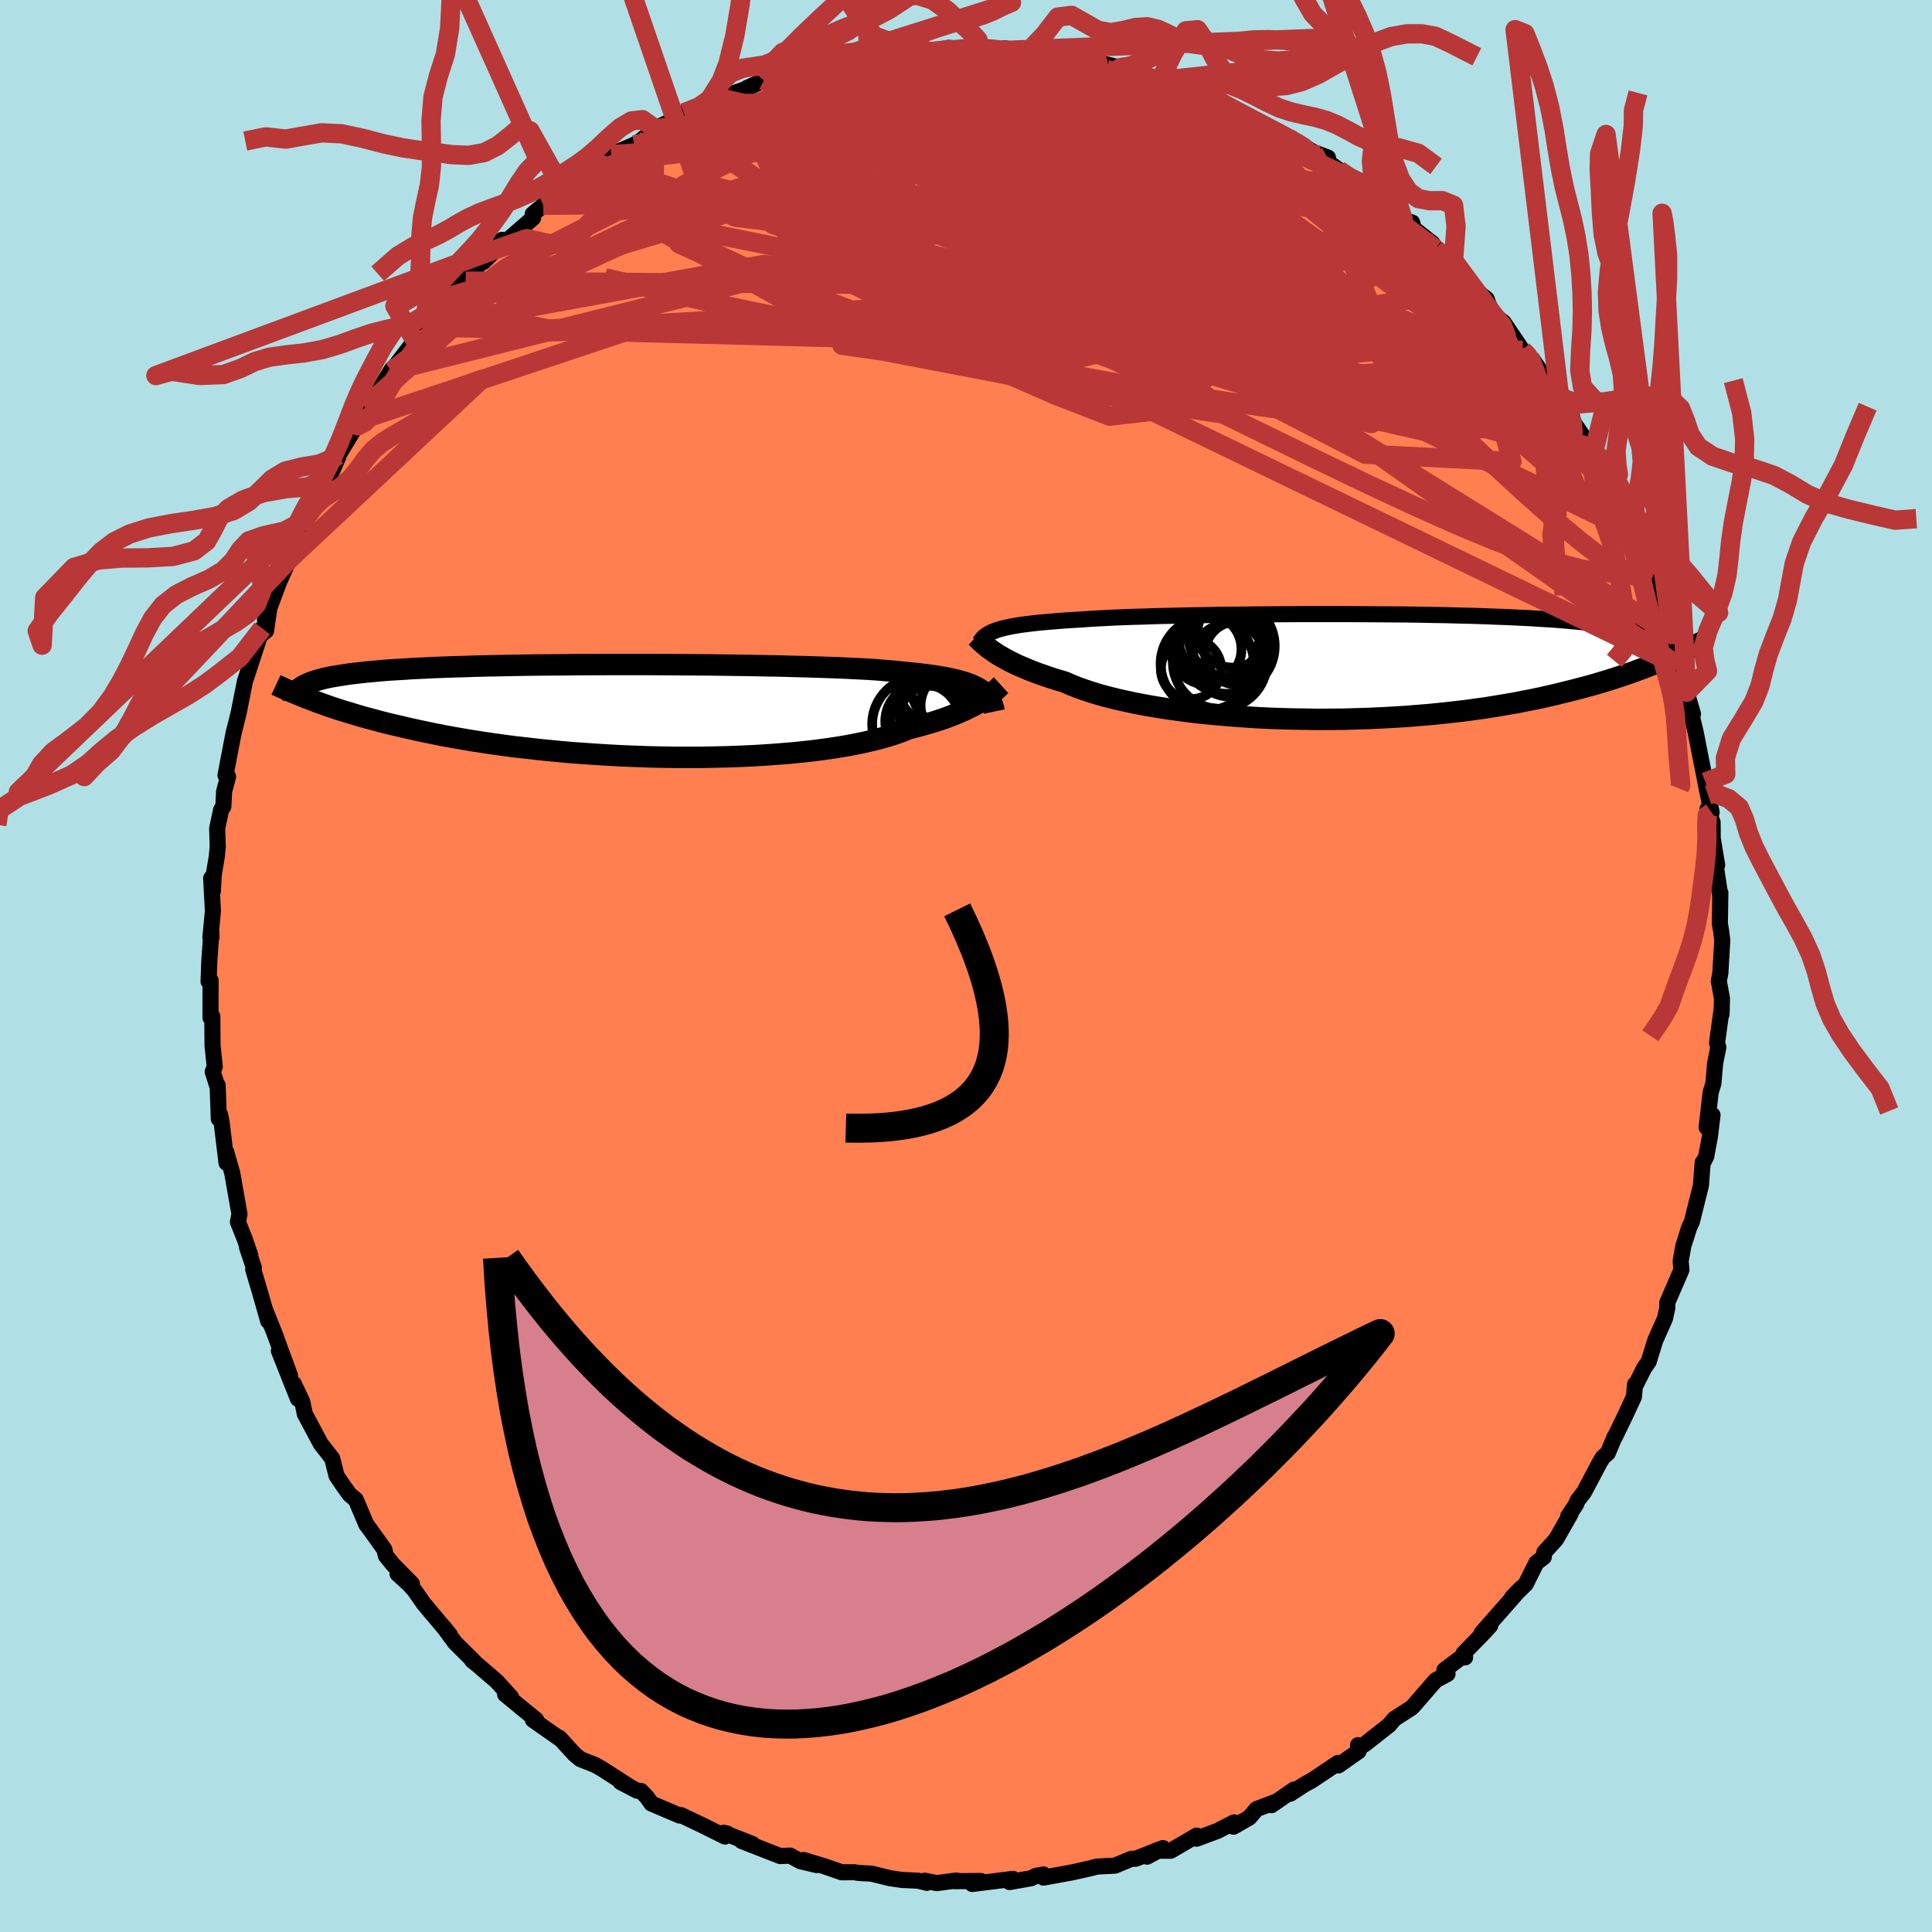 
  <svg viewBox="-100 -100 200 200" xmlns="http://www.w3.org/2000/svg" width="500" height="500" id="face-svg">
    <defs>
      <clipPath id="leftEyeClipPath">
        <polyline points="37.77,-2.24 37.47,-2.41 37.13,-2.57 36.76,-2.73 36.36,-2.87 35.91,-3.01 35.43,-3.14 34.91,-3.26 34.36,-3.38 33.77,-3.48 33.13,-3.59 32.46,-3.68 31.76,-3.77 31.01,-3.85 30.23,-3.93 29.41,-4.01 28.73,-4.08 27.98,-4.14 27.15,-4.21 26.26,-4.27 25.3,-4.32 24.27,-4.37 23.19,-4.42 22.04,-4.46 20.84,-4.5 19.59,-4.54 18.29,-4.57 16.95,-4.61 15.58,-4.63 14.17,-4.66 12.73,-4.68 11.26,-4.7 9.78,-4.72 8.28,-4.73 6.77,-4.74 5.25,-4.75 3.74,-4.76 2.22,-4.76 0.72,-4.76 -0.78,-4.76 -2.26,-4.75 -3.72,-4.75 -5.16,-4.73 -6.58,-4.72 -7.97,-4.71 -9.32,-4.69 -10.64,-4.67 -11.93,-4.64 -13.18,-4.62 -14.38,-4.59 -15.55,-4.55 -16.67,-4.52 -17.76,-4.48 -18.79,-4.44 -19.78,-4.39 -20.73,-4.35 -21.63,-4.29 -22.49,-4.24 -23.3,-4.19 -24.08,-4.13 -24.81,-4.06 -25.5,-4 -26.15,-3.93 -26.77,-3.86 -27.35,-3.79 -27.91,-3.71 -28.43,-3.63 -28.92,-3.55 -29.37,-3.47 -29.8,-3.38 -30.19,-3.29 -30.56,-3.19 -30.9,-3.09 -31.21,-2.99 -31.49,-2.89 -31.75,-2.78 -31.99,-2.67 -32.2,-2.56 -32.39,-2.44 -32.56,-2.32 -31.66,-1.21 -31.25,-1.05 -30.81,-0.88 -30.36,-0.72 -29.89,-0.55 -29.41,-0.38 -28.9,-0.21 -28.37,-0.04 -27.82,0.13 -27.25,0.3 -26.66,0.48 -26.05,0.66 -25.41,0.83 -24.75,1.01 -24.07,1.19 -23.36,1.37 -22.62,1.54 -21.86,1.72 -21.08,1.9 -20.26,2.08 -19.41,2.26 -18.54,2.44 -17.63,2.62 -16.69,2.79 -15.71,2.96 -14.71,3.13 -13.67,3.29 -12.6,3.45 -11.51,3.6 -10.38,3.75 -9.22,3.88 -8.03,4.02 -6.82,4.14 -5.58,4.26 -4.32,4.37 -3.04,4.46 -1.74,4.55 -0.42,4.63 0.92,4.7 2.26,4.75 3.61,4.8 4.97,4.83 6.34,4.85 7.7,4.85 9.06,4.85 10.41,4.82 11.76,4.79 13.09,4.74 14.4,4.68 15.69,4.6 16.96,4.51 18.2,4.41 19.41,4.29 20.59,4.16 21.73,4.01 22.83,3.85 23.88,3.68 24.89,3.49 25.85,3.29 26.76,3.08 27.61,2.86 28.41,2.63 29.16,2.39 29.84,2.14 30.47,1.88 31.2,1.7 31.89,1.51 32.56,1.32 33.2,1.13 33.8,0.93 34.38,0.73 34.92,0.52 35.43,0.32 35.91,0.11 36.36,-0.09 36.78,-0.3 37.18,-0.5 37.54,-0.7 37.87,-0.9 38.17,-1.09" />
      </clipPath>
      <clipPath id="rightEyeClipPath">
        <polyline points="-37.65,-3.82 -37.32,-3.92 -36.97,-4.01 -36.57,-4.1 -36.14,-4.19 -35.68,-4.27 -35.18,-4.35 -34.64,-4.42 -34.06,-4.49 -33.45,-4.56 -32.8,-4.62 -32.11,-4.68 -31.38,-4.74 -30.62,-4.8 -29.82,-4.85 -28.98,-4.9 -28.29,-4.95 -27.52,-5 -26.68,-5.04 -25.76,-5.09 -24.79,-5.13 -23.74,-5.17 -22.64,-5.2 -21.47,-5.24 -20.26,-5.27 -18.99,-5.3 -17.67,-5.33 -16.31,-5.35 -14.92,-5.38 -13.49,-5.4 -12.03,-5.41 -10.55,-5.43 -9.05,-5.44 -7.54,-5.45 -6.01,-5.46 -4.48,-5.46 -2.96,-5.46 -1.43,-5.46 0.09,-5.45 1.59,-5.44 3.08,-5.43 4.55,-5.42 5.99,-5.4 7.41,-5.37 8.79,-5.35 10.15,-5.31 11.47,-5.28 12.75,-5.24 13.99,-5.19 15.19,-5.15 16.34,-5.09 17.45,-5.04 18.52,-4.97 19.54,-4.91 20.51,-4.84 21.44,-4.76 22.32,-4.68 23.15,-4.59 23.94,-4.5 24.69,-4.41 25.39,-4.31 26.05,-4.21 26.67,-4.1 27.25,-3.98 27.8,-3.86 28.31,-3.74 28.79,-3.61 29.24,-3.48 29.65,-3.34 30.04,-3.2 30.39,-3.05 30.7,-2.9 30.99,-2.74 31.25,-2.57 31.49,-2.4 31.69,-2.23 31.87,-2.05 32.03,-1.86 32.16,-1.67 32.27,-1.48 31.74,-0.88 31.28,-0.68 30.8,-0.48 30.3,-0.28 29.79,-0.08 29.26,0.13 28.71,0.33 28.14,0.54 27.55,0.75 26.95,0.95 26.32,1.16 25.66,1.37 24.99,1.57 24.3,1.78 23.58,1.98 22.83,2.18 22.07,2.38 21.28,2.58 20.46,2.78 19.62,2.98 18.74,3.18 17.84,3.37 16.91,3.55 15.94,3.74 14.95,3.91 13.93,4.08 12.88,4.25 11.79,4.4 10.68,4.55 9.54,4.68 8.38,4.81 7.18,4.93 5.97,5.03 4.73,5.13 3.47,5.21 2.19,5.28 0.89,5.34 -0.42,5.38 -1.74,5.42 -3.08,5.43 -4.42,5.44 -5.76,5.42 -7.11,5.4 -8.45,5.36 -9.79,5.31 -11.12,5.24 -12.44,5.15 -13.75,5.05 -15.03,4.94 -16.3,4.82 -17.54,4.68 -18.75,4.52 -19.93,4.36 -21.08,4.18 -22.19,3.99 -23.26,3.79 -24.29,3.57 -25.26,3.35 -26.2,3.12 -27.08,2.88 -27.9,2.63 -28.68,2.37 -29.4,2.11 -30.06,1.85 -30.66,1.58 -31.37,1.37 -32.04,1.16 -32.69,0.94 -33.3,0.73 -33.89,0.51 -34.44,0.29 -34.96,0.07 -35.46,-0.14 -35.92,-0.36 -36.35,-0.57 -36.76,-0.79 -37.13,-1 -37.48,-1.2 -37.8,-1.4 -38.09,-1.6" />
      </clipPath>
      <filter id="fuzzy">
        <feTurbulence id="turbulence" baseFrequency="0.05" numOctaves="3" type="noise" result="noise" />
        <feDisplacementMap in="SourceGraphic" in2="noise" scale="2" />
      </filter>
      <linearGradient id="rainbowGradient" x1="0%" y1="0%" x2="100%" y2="0%">
        <stop offset="0%" style="stop-color: rgb(167, 133, 106); stop-opacity: 1" />
        <stop offset="50%" style="stop-color: rgb(255, 105, 180); stop-opacity: 1" />
        <stop offset="100%" style="stop-color: rgb(220, 208, 186); stop-opacity: 1" />
      </linearGradient>
    </defs>
    <rect x="-100" y="-100" width="100%" height="100%" fill="rgb(176, 224, 230)" />
    <polyline id="faceContour" points="78.09,0.74 77.93,1.56 78.26,3.36 78.21,5.01 78.24,4.36 77.75,7.94 77.88,8.42 77.55,10.07 77.37,12.16 77.09,13.07 76.67,16.7 77.28,15.43 77.01,17.65 76.63,19.71 76.34,20.28 76.26,20.34 76.08,22.71 75.15,26.45 74.85,27.11 74.5,28.24 74.27,28.93 73.98,30.54 74.06,31.46 72.6,34.83 72.6,35.39 72.36,36.49 71.35,38.76 70.67,40.96 70.21,41.61 69.24,43.54 69.26,43.3 69.15,44.58 68.25,46.52 67.18,48.73 67.16,48.71 66.43,50.43 65.93,50.86 65.58,51.44 63.99,54.45 63.29,55.36 63.14,55.76 62.34,56.95 62.58,56.72 61.09,59.34 59.87,60.69 59.81,61.19 59.05,61.77 57.94,63.99 56.55,65.34 57.44,64.42 53.37,69.05 54.27,68.28 53.7,68.91 51.5,71.17 51.67,71.57 51.23,71.59 49.52,72.89 49.85,73.28 48.62,73.94 46.33,76.58 46.11,76.8 44.35,77.93 43.8,78.58 41.31,80.54 40.72,80.88 40.58,80.66 40.65,81.28 38.55,82.76 38.51,82.5 35.79,84.32 34.97,84.77 33.58,85.68 33.96,85.25 31.63,86.87 32.06,86.52 30.07,87.28 29.34,88.15 27.69,89.1 27.75,88.65 26.03,89.54 23.87,90.34 23.88,90.02 21.19,91.59 19.63,91.59 18.75,92.2 20.39,91.31 17.56,92.42 17.13,92.42 15.42,93.13 13.54,93.23 12.81,93.42 11.03,93.82 8.02,94.37 8.02,94.04 7.21,94.2 6.77,94.43 4.51,94.83 4.86,94.5 0.64,95.03 1.55,94.72 -1.18,94.74 -0.99,94.67 -3.03,94.94 -4.26,94.69 -4.05,94.91 -4.95,94.69 -6.64,94.61 -7.87,94.43 -9.78,93.96 -11.07,93.89 -11.61,93.81 -12.86,93.82 -14.65,93.2 -16.8,92.55 -15.47,93.07 -17.15,92.67 -18.21,92.09 -19.23,92.14 -23.22,90.58 -22.09,90.9 -25.07,89.73 -24.7,89.82 -24.95,90.12 -27.11,89.04 -29.5,87.9 -29.66,87.94 -32.57,86.7 -33.03,86.04 -33.64,85.4 -34.05,85.37 -35.76,84.48 -34.75,85 -37.7,83.1 -38.39,82.71 -39.91,82.11 -40.53,81.6 -42.09,79.89 -41.99,80.03 -44.83,78.04 -44.5,78.03 -45.96,76.84 -47.71,75.4 -47.1,75.68 -48.59,74.04 -50.63,72.29 -51.12,71.9 -50.88,72.05 -52.91,70.03 -54.08,68.43 -53.43,69.23 -56.15,65.99 -57.07,64.67 -57.63,64.03 -58.85,62.92 -57.36,63.95 -59.31,61.97 -60.05,61.06 -60.21,60.4 -62.11,57.75 -62.06,57.86 -63.17,55.24 -63.79,54.73 -64.5,53.75 -65.16,52.77 -65.61,50.98 -66.81,49.44 -68.45,46.36 -68.45,46.34 -68.71,45.1 -69.6,43.22 -69.16,44.8 -71.13,39.84 -69.98,42.4 -71.61,37.96 -71.41,38.46 -72.61,35.45 -72.24,36.75 -73,34.07 -73.79,31.4 -73.72,31.23 -74.43,29.12 -74.09,29.95 -74.67,28.25 -75.37,26.5 -75.21,25.69 -75.96,21.43 -76.58,19.27 -76.55,20.38 -77.06,16.17 -77.21,15.41 -77.35,15.82 -77.47,12.34 -77.53,12.36 -77.98,10.95 -77.77,10.42 -78,8.23 -78.02,5.22 -78.21,5.35 -78.2,1.5 -78.41,1.6 -78.33,-0.53 -78.12,-3.53 -78.11,-2.97 -78.22,-2.94 -77.96,-5.7 -78.14,-9.09 -77.96,-7.79 -77.87,-9.48 -77.56,-11.3 -77.46,-12.37 -77.52,-14.24 -77.11,-16.17 -76.88,-16.51 -76.8,-18.07 -76.39,-19.6 -76.66,-19.74 -75.8,-24.21 -75.65,-24.77 -75.31,-26.15 -75.28,-26.27 -74.64,-29.5 -74.53,-29.81 -72.85,-34.95 -73.07,-34.22 -72.46,-34.7 -72.12,-37.02 -72.57,-35.83 -71.12,-39.72 -70.09,-42.03 -70.61,-41.44 -70.4,-41.76 -69.68,-42.89 -68.01,-46.81 -67.68,-47.34 -66.99,-48.83 -66.75,-50.21 -66.02,-50.34 -64.97,-52.72 -64.97,-52.88 -62.79,-56.47 -63.77,-55.27 -62.85,-56.16 -62.23,-57.86 -61.11,-59.05 -59.45,-61.76 -59.47,-61.6 -57.49,-64.2 -57.04,-64.75 -56.9,-65.13 -55.23,-66.89 -56.23,-66.17 -53.9,-68.86 -52.95,-69.47 -52.31,-70.85 -51.8,-70.9 -49.78,-73.38 -49.97,-72.88 -48.65,-74.18 -48.03,-75.17 -48.48,-74.25 -44.81,-77.44 -44.85,-77.84 -43.76,-78.75 -42.12,-79.42 -41.52,-80.57 -41.71,-80.35 -39.05,-82.31 -39.71,-81.75 -38.32,-83.13 -36.73,-83.99 -34.36,-85.01 -33.85,-85.29 -32.8,-86.18 -32.2,-86.68 -30.11,-87.69 -30.44,-87.16 -29.2,-88.32 -26.72,-89.08 -26.94,-89.27 -25.51,-89.87 -22.76,-90.79 -22.68,-90.89 -20.92,-91.67 -19.16,-91.82 -19.46,-92.02 -19.24,-92.15 -16.77,-92.91 -17.16,-92.79 -14.23,-93.41 -13.37,-93.42 -10.77,-94.28 -11.94,-93.84 -10.38,-94.16 -9.58,-94.21 -8.49,-94.51 -8.14,-94.49 -4.44,-94.98 -3.88,-94.63 -1.79,-95.05 0.05,-94.87 1.59,-95.11 0.92,-95.1 1.64,-94.69 4.08,-94.99 5.32,-94.71 4.32,-94.63 6.53,-94.76 8.7,-94.56 8.02,-94.38 10.96,-94.07 12.2,-93.69 13.66,-93.56 16.5,-92.68 14.31,-93.39 17.44,-92.64 17.76,-92.17 20.24,-91.95 20.98,-91.27 20.22,-91.5 23.06,-90.72 23.85,-90.63 26.05,-89.4 25.7,-89.84 26.11,-89.47 28.67,-88.09 29.26,-88 32.23,-86.33 32.12,-86.16 32.66,-86.19 33.9,-85.47 35.99,-84.24 37.47,-83.69 36.54,-83.93 38.6,-82.4 40.85,-81.21 40.46,-81.05 40.83,-81.09 44.12,-78.53 45.4,-77.23 45.28,-77.22 46.18,-76.97 46.35,-76.34 48.3,-74.8 48.61,-74.24 50.47,-73.04 51.18,-71.76 51.79,-70.84 53.43,-69.41 53.89,-69.06 54.06,-68.59 54.58,-67.47 55.66,-66.62 57.61,-63.73 58.34,-63.08 58.78,-62.59 58.63,-62.8 60.22,-60.52 61.64,-58.6 61.45,-58.91 62.71,-56.93 62.91,-56.25 64.98,-53.2 64.12,-53.85 64.74,-52.58 66.4,-49.71 66.95,-49.3 66.16,-50.47 67.54,-47.51 68.73,-45.03 69.08,-44.44 69.78,-43.29 70.07,-42.09 71.31,-39.37 71.2,-39.12 71.59,-37.28 72.09,-36.49 73.06,-34.3 72.84,-34.29 73.67,-31.11 74.09,-30.57 74.26,-29.93 74.6,-28.34 75.26,-26.08 75.06,-26.2 75.55,-24.13 75.75,-23.1 75.96,-22.02 76.82,-17.69 76.54,-19.04 77.19,-15.9 76.77,-16.25 77.29,-14.87 77.3,-13.23 77.76,-10.45 77.62,-10.34 78.06,-7.42 78.09,-7.59 78.04,-4.37 78.15,-3.75 78.29,-2.69 78.09,0.74 77.93,1.56" fill="rgb(255, 127, 80)" stroke="black" stroke-width="1.667" stroke-linejoin="round" filter="url(#fuzzy)" />
    <g transform="translate(40.89 -30.97)">
      <polyline id="rightCountour" points="-37.65,-3.82 -37.32,-3.92 -36.97,-4.01 -36.57,-4.1 -36.14,-4.19 -35.68,-4.27 -35.18,-4.35 -34.64,-4.42 -34.06,-4.49 -33.45,-4.56 -32.8,-4.62 -32.11,-4.68 -31.38,-4.74 -30.62,-4.8 -29.82,-4.85 -28.98,-4.9 -28.29,-4.95 -27.52,-5 -26.68,-5.04 -25.76,-5.09 -24.79,-5.13 -23.74,-5.17 -22.64,-5.2 -21.47,-5.24 -20.26,-5.27 -18.99,-5.3 -17.67,-5.33 -16.31,-5.35 -14.92,-5.38 -13.49,-5.4 -12.03,-5.41 -10.55,-5.43 -9.05,-5.44 -7.54,-5.45 -6.01,-5.46 -4.48,-5.46 -2.96,-5.46 -1.43,-5.46 0.09,-5.45 1.59,-5.44 3.08,-5.43 4.55,-5.42 5.99,-5.4 7.41,-5.37 8.79,-5.35 10.15,-5.31 11.47,-5.28 12.75,-5.24 13.99,-5.19 15.19,-5.15 16.34,-5.09 17.45,-5.04 18.52,-4.97 19.54,-4.91 20.51,-4.84 21.44,-4.76 22.32,-4.68 23.15,-4.59 23.94,-4.5 24.69,-4.41 25.39,-4.31 26.05,-4.21 26.67,-4.1 27.25,-3.98 27.8,-3.86 28.31,-3.74 28.79,-3.61 29.24,-3.48 29.65,-3.34 30.04,-3.2 30.39,-3.05 30.7,-2.9 30.99,-2.74 31.25,-2.57 31.49,-2.4 31.69,-2.23 31.87,-2.05 32.03,-1.86 32.16,-1.67 32.27,-1.48 31.74,-0.88 31.28,-0.68 30.8,-0.48 30.3,-0.28 29.79,-0.08 29.26,0.13 28.71,0.33 28.14,0.54 27.55,0.75 26.95,0.95 26.32,1.16 25.66,1.37 24.99,1.57 24.3,1.78 23.58,1.98 22.83,2.18 22.07,2.38 21.28,2.58 20.46,2.78 19.62,2.98 18.74,3.18 17.84,3.37 16.91,3.55 15.94,3.74 14.95,3.91 13.93,4.08 12.88,4.25 11.79,4.4 10.68,4.55 9.54,4.68 8.38,4.81 7.18,4.93 5.97,5.03 4.73,5.13 3.47,5.21 2.19,5.28 0.89,5.34 -0.42,5.38 -1.74,5.42 -3.08,5.43 -4.42,5.44 -5.76,5.42 -7.11,5.4 -8.45,5.36 -9.79,5.31 -11.12,5.24 -12.44,5.15 -13.75,5.05 -15.03,4.94 -16.3,4.82 -17.54,4.68 -18.75,4.52 -19.93,4.36 -21.08,4.18 -22.19,3.99 -23.26,3.79 -24.29,3.57 -25.26,3.35 -26.2,3.12 -27.08,2.88 -27.9,2.63 -28.68,2.37 -29.4,2.11 -30.06,1.85 -30.66,1.58 -31.37,1.37 -32.04,1.16 -32.69,0.94 -33.3,0.73 -33.89,0.51 -34.44,0.29 -34.96,0.07 -35.46,-0.14 -35.92,-0.36 -36.35,-0.57 -36.76,-0.79 -37.13,-1 -37.48,-1.2 -37.8,-1.4 -38.09,-1.6" fill="white" stroke="white" stroke-width="0" stroke-linejoin="round" filter="url(#fuzzy)" />
    </g>
    <g transform="translate(-36.38 -26.45)">
      <polyline id="leftCountour" points="37.77,-2.24 37.47,-2.41 37.13,-2.57 36.76,-2.73 36.36,-2.87 35.91,-3.01 35.43,-3.14 34.91,-3.26 34.36,-3.38 33.77,-3.48 33.13,-3.59 32.46,-3.68 31.76,-3.77 31.01,-3.85 30.23,-3.93 29.41,-4.01 28.73,-4.08 27.98,-4.14 27.15,-4.21 26.26,-4.27 25.3,-4.32 24.27,-4.37 23.19,-4.42 22.04,-4.46 20.84,-4.5 19.59,-4.54 18.29,-4.57 16.95,-4.61 15.58,-4.63 14.17,-4.66 12.73,-4.68 11.26,-4.7 9.78,-4.72 8.28,-4.73 6.77,-4.74 5.25,-4.75 3.74,-4.76 2.22,-4.76 0.72,-4.76 -0.78,-4.76 -2.26,-4.75 -3.72,-4.75 -5.16,-4.73 -6.58,-4.72 -7.97,-4.71 -9.32,-4.69 -10.64,-4.67 -11.93,-4.64 -13.18,-4.62 -14.38,-4.59 -15.55,-4.55 -16.67,-4.52 -17.76,-4.48 -18.79,-4.44 -19.78,-4.39 -20.73,-4.35 -21.63,-4.29 -22.49,-4.24 -23.3,-4.19 -24.08,-4.13 -24.81,-4.06 -25.5,-4 -26.15,-3.93 -26.77,-3.86 -27.35,-3.79 -27.91,-3.71 -28.43,-3.63 -28.92,-3.55 -29.37,-3.47 -29.8,-3.38 -30.19,-3.29 -30.56,-3.19 -30.9,-3.09 -31.21,-2.99 -31.49,-2.89 -31.75,-2.78 -31.99,-2.67 -32.2,-2.56 -32.39,-2.44 -32.56,-2.32 -31.66,-1.21 -31.25,-1.05 -30.81,-0.88 -30.36,-0.72 -29.89,-0.55 -29.41,-0.38 -28.9,-0.21 -28.37,-0.04 -27.82,0.13 -27.25,0.3 -26.66,0.48 -26.05,0.66 -25.41,0.83 -24.75,1.01 -24.07,1.19 -23.36,1.37 -22.62,1.54 -21.86,1.72 -21.08,1.9 -20.26,2.08 -19.41,2.26 -18.54,2.44 -17.63,2.62 -16.69,2.79 -15.71,2.96 -14.71,3.13 -13.67,3.29 -12.6,3.45 -11.51,3.6 -10.38,3.75 -9.22,3.88 -8.03,4.02 -6.82,4.14 -5.58,4.26 -4.32,4.37 -3.04,4.46 -1.74,4.55 -0.42,4.63 0.92,4.7 2.26,4.75 3.61,4.8 4.97,4.83 6.34,4.85 7.7,4.85 9.06,4.85 10.41,4.82 11.76,4.79 13.09,4.74 14.4,4.68 15.69,4.6 16.96,4.51 18.2,4.41 19.41,4.29 20.59,4.16 21.73,4.01 22.83,3.85 23.88,3.68 24.89,3.49 25.85,3.29 26.76,3.08 27.61,2.86 28.41,2.63 29.16,2.39 29.84,2.14 30.47,1.88 31.2,1.7 31.89,1.51 32.56,1.32 33.2,1.13 33.8,0.93 34.38,0.73 34.92,0.52 35.43,0.32 35.91,0.11 36.36,-0.09 36.78,-0.3 37.18,-0.5 37.54,-0.7 37.87,-0.9 38.17,-1.09" fill="white" stroke="white" stroke-width="0" stroke-linejoin="round" filter="url(#fuzzy)" />
    </g>
    <g transform="translate(40.89 -30.97)">
      <polyline id="rightUpper" points="-39.48,-2.53 -39.38,-2.68 -39.27,-2.83 -39.14,-2.98 -39,-3.12 -38.83,-3.25 -38.65,-3.37 -38.44,-3.49 -38.21,-3.61 -37.94,-3.71 -37.65,-3.82 -37.32,-3.92 -36.97,-4.01 -36.57,-4.1 -36.14,-4.19 -35.68,-4.27 -35.18,-4.35 -34.64,-4.42 -34.06,-4.49 -33.45,-4.56 -32.8,-4.62 -32.11,-4.68 -31.38,-4.74 -30.62,-4.8 -29.82,-4.85 -28.98,-4.9 -28.29,-4.95 -27.52,-5 -26.68,-5.04 -25.76,-5.09 -24.79,-5.13 -23.74,-5.17 -22.64,-5.2 -21.47,-5.24 -20.26,-5.27 -18.99,-5.3 -17.67,-5.33 -16.31,-5.35 -14.92,-5.38 -13.49,-5.4 -12.03,-5.41 -10.55,-5.43 -9.05,-5.44 -7.54,-5.45 -6.01,-5.46 -4.48,-5.46 -2.96,-5.46 -1.43,-5.46 0.09,-5.45 1.59,-5.44 3.08,-5.43 4.55,-5.42 5.99,-5.4 7.41,-5.37 8.79,-5.35 10.15,-5.31 11.47,-5.28 12.75,-5.24 13.99,-5.19 15.19,-5.15 16.34,-5.09 17.45,-5.04 18.52,-4.97 19.54,-4.91 20.51,-4.84 21.44,-4.76 22.32,-4.68 23.15,-4.59 23.94,-4.5 24.69,-4.41 25.39,-4.31 26.05,-4.21 26.67,-4.1 27.25,-3.98 27.8,-3.86 28.31,-3.74 28.79,-3.61 29.24,-3.48 29.65,-3.34 30.04,-3.2 30.39,-3.05 30.7,-2.9 30.99,-2.74 31.25,-2.57 31.49,-2.4 31.69,-2.23 31.87,-2.05 32.03,-1.86 32.16,-1.67 32.27,-1.48 32.36,-1.28 32.43,-1.07 32.48,-0.86 32.51,-0.64 32.52,-0.42 32.52,-0.2 32.5,0.03 32.46,0.27 32.41,0.51 32.35,0.75" fill="none" stroke="black" stroke-width="1.667" stroke-linejoin="round" filter="url(#fuzzy)" />
      <polyline id="rightLower" points="-39.86,-3.11 -39.75,-3.01 -39.64,-2.89 -39.5,-2.76 -39.36,-2.63 -39.2,-2.48 -39.02,-2.32 -38.82,-2.15 -38.6,-1.97 -38.36,-1.79 -38.09,-1.6 -37.8,-1.4 -37.48,-1.2 -37.13,-1 -36.76,-0.79 -36.35,-0.57 -35.92,-0.36 -35.46,-0.14 -34.96,0.07 -34.44,0.29 -33.89,0.51 -33.3,0.73 -32.69,0.94 -32.04,1.16 -31.37,1.37 -30.66,1.58 -30.06,1.85 -29.4,2.11 -28.68,2.37 -27.9,2.63 -27.08,2.88 -26.2,3.12 -25.26,3.35 -24.29,3.57 -23.26,3.79 -22.19,3.99 -21.08,4.18 -19.93,4.36 -18.75,4.52 -17.54,4.68 -16.3,4.82 -15.03,4.94 -13.75,5.05 -12.44,5.15 -11.12,5.24 -9.79,5.31 -8.45,5.36 -7.11,5.4 -5.76,5.42 -4.42,5.44 -3.08,5.43 -1.74,5.42 -0.42,5.38 0.89,5.34 2.19,5.28 3.47,5.21 4.73,5.13 5.97,5.03 7.18,4.93 8.38,4.81 9.54,4.68 10.68,4.55 11.79,4.4 12.88,4.25 13.93,4.08 14.95,3.91 15.94,3.74 16.91,3.55 17.84,3.37 18.74,3.18 19.62,2.98 20.46,2.78 21.28,2.58 22.07,2.38 22.83,2.18 23.58,1.98 24.3,1.78 24.99,1.57 25.66,1.37 26.32,1.16 26.95,0.95 27.55,0.75 28.14,0.54 28.71,0.33 29.26,0.13 29.79,-0.08 30.3,-0.28 30.8,-0.48 31.28,-0.68 31.74,-0.88 32.19,-1.08 32.62,-1.27 33.03,-1.46 33.44,-1.65 33.83,-1.84 34.21,-2.02 34.57,-2.2 34.92,-2.38 35.27,-2.55 35.6,-2.72" fill="none" stroke="black" stroke-width="2.222" stroke-linejoin="round" filter="url(#fuzzy)" />
      <circle r="3.648" cx="-16.022" cy="-1.838" stroke="black" fill="none" stroke-width="1.0" filter="url(#fuzzy)" clip-path="url(#rightEyeClipPath)" /><circle r="4.876" cx="-14.602" cy="-0.523" stroke="black" fill="none" stroke-width="1.0" filter="url(#fuzzy)" clip-path="url(#rightEyeClipPath)" /><circle r="4.936" cx="-13.867" cy="-2.148" stroke="black" fill="none" stroke-width="1.0" filter="url(#fuzzy)" clip-path="url(#rightEyeClipPath)" /><circle r="4.196" cx="-14.712" cy="-3.058" stroke="black" fill="none" stroke-width="1.0" filter="url(#fuzzy)" clip-path="url(#rightEyeClipPath)" /><circle r="3.794" cx="-13.627" cy="-0.718" stroke="black" fill="none" stroke-width="1.0" filter="url(#fuzzy)" clip-path="url(#rightEyeClipPath)" /><circle r="4.278" cx="-13.547" cy="-3.073" stroke="black" fill="none" stroke-width="1.0" filter="url(#fuzzy)" clip-path="url(#rightEyeClipPath)" /><circle r="3.628" cx="-13.302" cy="-3.548" stroke="black" fill="none" stroke-width="1.0" filter="url(#fuzzy)" clip-path="url(#rightEyeClipPath)" /><circle r="3.122" cx="-17.597" cy="0.222" stroke="black" fill="none" stroke-width="1.0" filter="url(#fuzzy)" clip-path="url(#rightEyeClipPath)" /><circle r="4.832" cx="-15.912" cy="-0.328" stroke="black" fill="none" stroke-width="1.0" filter="url(#fuzzy)" clip-path="url(#rightEyeClipPath)" /><circle r="3.256" cx="-12.887" cy="-1.428" stroke="black" fill="none" stroke-width="1.0" filter="url(#fuzzy)" clip-path="url(#rightEyeClipPath)" />
      </g>
    <g transform="translate(-36.38 -26.45)">
      <polyline id="leftUpper" points="39.3,0.11 39.24,-0.18 39.16,-0.46 39.06,-0.73 38.95,-0.98 38.82,-1.22 38.67,-1.45 38.48,-1.66 38.28,-1.86 38.04,-2.06 37.77,-2.24 37.47,-2.41 37.13,-2.57 36.76,-2.73 36.36,-2.87 35.91,-3.01 35.43,-3.14 34.91,-3.26 34.36,-3.38 33.77,-3.48 33.13,-3.59 32.46,-3.68 31.76,-3.77 31.01,-3.85 30.23,-3.93 29.41,-4.01 28.73,-4.08 27.98,-4.14 27.15,-4.21 26.26,-4.27 25.3,-4.32 24.27,-4.37 23.19,-4.42 22.04,-4.46 20.84,-4.5 19.59,-4.54 18.29,-4.57 16.95,-4.61 15.58,-4.63 14.17,-4.66 12.73,-4.68 11.26,-4.7 9.78,-4.72 8.28,-4.73 6.77,-4.74 5.25,-4.75 3.74,-4.76 2.22,-4.76 0.72,-4.76 -0.78,-4.76 -2.26,-4.75 -3.72,-4.75 -5.16,-4.73 -6.58,-4.72 -7.97,-4.71 -9.32,-4.69 -10.64,-4.67 -11.93,-4.64 -13.18,-4.62 -14.38,-4.59 -15.55,-4.55 -16.67,-4.52 -17.76,-4.48 -18.79,-4.44 -19.78,-4.39 -20.73,-4.35 -21.63,-4.29 -22.49,-4.24 -23.3,-4.19 -24.08,-4.13 -24.81,-4.06 -25.5,-4 -26.15,-3.93 -26.77,-3.86 -27.35,-3.79 -27.91,-3.71 -28.43,-3.63 -28.92,-3.55 -29.37,-3.47 -29.8,-3.38 -30.19,-3.29 -30.56,-3.19 -30.9,-3.09 -31.21,-2.99 -31.49,-2.89 -31.75,-2.78 -31.99,-2.67 -32.2,-2.56 -32.39,-2.44 -32.56,-2.32 -32.71,-2.2 -32.84,-2.07 -32.96,-1.94 -33.05,-1.81 -33.13,-1.67 -33.19,-1.54 -33.24,-1.4 -33.27,-1.25 -33.29,-1.11 -33.3,-0.96" fill="none" stroke="black" stroke-width="2.222" stroke-linejoin="round" filter="url(#fuzzy)" />
      <polyline id="leftLower" points="40.01,-2.62 39.9,-2.52 39.78,-2.4 39.64,-2.27 39.49,-2.13 39.33,-1.98 39.14,-1.81 38.94,-1.64 38.71,-1.47 38.45,-1.28 38.17,-1.09 37.87,-0.9 37.54,-0.7 37.18,-0.5 36.78,-0.3 36.36,-0.09 35.91,0.11 35.43,0.32 34.92,0.52 34.38,0.73 33.8,0.93 33.2,1.13 32.56,1.32 31.89,1.51 31.2,1.7 30.47,1.88 29.84,2.14 29.16,2.39 28.41,2.63 27.61,2.86 26.76,3.08 25.85,3.29 24.89,3.49 23.88,3.68 22.83,3.85 21.73,4.01 20.59,4.16 19.41,4.29 18.2,4.41 16.96,4.51 15.69,4.6 14.4,4.68 13.09,4.74 11.76,4.79 10.41,4.82 9.06,4.85 7.7,4.85 6.34,4.85 4.97,4.83 3.61,4.8 2.26,4.75 0.92,4.7 -0.42,4.63 -1.74,4.55 -3.04,4.46 -4.32,4.37 -5.58,4.26 -6.82,4.14 -8.03,4.02 -9.22,3.88 -10.38,3.75 -11.51,3.6 -12.6,3.45 -13.67,3.29 -14.71,3.13 -15.71,2.96 -16.69,2.79 -17.63,2.62 -18.54,2.44 -19.41,2.26 -20.26,2.08 -21.08,1.9 -21.86,1.72 -22.62,1.54 -23.36,1.37 -24.07,1.19 -24.75,1.01 -25.41,0.83 -26.05,0.66 -26.66,0.48 -27.25,0.3 -27.82,0.13 -28.37,-0.04 -28.9,-0.21 -29.41,-0.38 -29.89,-0.55 -30.36,-0.72 -30.81,-0.88 -31.25,-1.05 -31.66,-1.21 -32.07,-1.36 -32.45,-1.52 -32.82,-1.67 -33.18,-1.82 -33.52,-1.96 -33.85,-2.11 -34.17,-2.25 -34.48,-2.39 -34.77,-2.52 -35.05,-2.65" fill="none" stroke="black" stroke-width="2.222" stroke-linejoin="round" filter="url(#fuzzy)" />
      <circle r="4.904" cx="31.572" cy="1.426" stroke="black" fill="none" stroke-width="1.0" filter="url(#fuzzy)" clip-path="url(#leftEyeClipPath)" /><circle r="3.784" cx="33.207" cy="-0.109" stroke="black" fill="none" stroke-width="1.0" filter="url(#fuzzy)" clip-path="url(#leftEyeClipPath)" /><circle r="3.872" cx="31.892" cy="1.116" stroke="black" fill="none" stroke-width="1.0" filter="url(#fuzzy)" clip-path="url(#leftEyeClipPath)" /><circle r="4.176" cx="33.957" cy="-1.054" stroke="black" fill="none" stroke-width="1.0" filter="url(#fuzzy)" clip-path="url(#leftEyeClipPath)" /><circle r="3.18" cx="32.842" cy="-0.869" stroke="black" fill="none" stroke-width="1.0" filter="url(#fuzzy)" clip-path="url(#leftEyeClipPath)" /><circle r="3.666" cx="35.347" cy="-0.509" stroke="black" fill="none" stroke-width="1.0" filter="url(#fuzzy)" clip-path="url(#leftEyeClipPath)" /><circle r="3.266" cx="32.732" cy="-2.129" stroke="black" fill="none" stroke-width="1.0" filter="url(#fuzzy)" clip-path="url(#leftEyeClipPath)" /><circle r="3.06" cx="32.592" cy="0.506" stroke="black" fill="none" stroke-width="1.0" filter="url(#fuzzy)" clip-path="url(#leftEyeClipPath)" /><circle r="4.592" cx="35.252" cy="-2.649" stroke="black" fill="none" stroke-width="1.0" filter="url(#fuzzy)" clip-path="url(#leftEyeClipPath)" /><circle r="4.124" cx="32.647" cy="0.451" stroke="black" fill="none" stroke-width="1.0" filter="url(#fuzzy)" clip-path="url(#leftEyeClipPath)" />
    </g>
    <g id="hairs">
      <polyline points="-19.16,-91.82 -19.1,-92.03 -18.42,-92.32 -17.37,-92.63 -16.16,-92.94 -14.94,-93.22 -13.83,-93.46 -12.92,-93.64 -12.2,-93.77 -11.66,-93.84 -11.23,-93.86 -10.9,-93.83 -10.68,-93.75 -10.62,-93.59 -10.81,-93.36 -11.32,-93.03 -12.23,-92.6 -13.57,-92.07 -15.33,-91.43 -17.48,-90.69 -19.99,-89.87 -22.85,-88.96 -26.11,-87.94 -29.79,-86.74" fill="none" stroke="rgb(185, 55, 55)" stroke-width="2" stroke-linejoin="round" filter="url(#fuzzy)" /><polyline points="-3.88,-94.63 -2.13,-94.83 -0.98,-94.81 -0.46,-94.64 -0.37,-94.34 -0.58,-93.9 -1.08,-93.33 -1.9,-92.61 -3.08,-91.74 -4.63,-90.7 -6.56,-89.49 -8.89,-88.08 -11.68,-86.48 -14.99,-84.67 -18.91,-82.63 -23.5,-80.35 -28.81,-77.82 -34.82,-75.03 -41.47,-71.98 -48.69,-68.78" fill="none" stroke="rgb(185, 55, 55)" stroke-width="2" stroke-linejoin="round" filter="url(#fuzzy)" /><polyline points="60.22,-60.52 60.97,-59.31 61.06,-58.51 60.76,-57.73 60.05,-57 58.87,-56.41 57.2,-56 55.03,-55.78 52.33,-55.76 49.1,-55.9 45.31,-56.18 40.97,-56.6 36.08,-57.15 30.61,-57.88 24.54,-58.81 17.83,-59.95 10.44,-61.3 2.33,-62.87 -6.52,-64.61 -16.14,-66.54 -26.49,-68.69 -37.39,-71.25" fill="none" stroke="rgb(185, 55, 55)" stroke-width="2" stroke-linejoin="round" filter="url(#fuzzy)" /><polyline points="-29.2,-88.32 -27.38,-88.82 -25.67,-89.11 -23.55,-89.27 -21.08,-89.31 -18.35,-89.2 -15.45,-88.94 -12.4,-88.53 -9.19,-88 -5.77,-87.38 -2.13,-86.69 1.73,-85.95 5.76,-85.16 9.92,-84.31 14.14,-83.4 18.38,-82.43 22.61,-81.42 26.83,-80.41 31.02,-79.44 35.17,-78.54 39.23,-77.68 43.07,-76.88" fill="none" stroke="rgb(185, 55, 55)" stroke-width="2" stroke-linejoin="round" filter="url(#fuzzy)" /><polyline points="-19.46,-92.02 -18.6,-92.29 -17.17,-92.61 -15.49,-92.91 -13.64,-93.2 -11.78,-93.45 -10,-93.68 -8.35,-93.87 -6.81,-94.03 -5.33,-94.19 -3.9,-94.35 -2.5,-94.49 -1.19,-94.62 -0.03,-94.72 0.87,-94.8 1.41,-94.87 1.55,-94.93 1.35,-94.98 0.96,-94.99" fill="none" stroke="rgb(185, 55, 55)" stroke-width="2" stroke-linejoin="round" filter="url(#fuzzy)" /><polyline points="54.58,-67.47 55.54,-66.29 55.94,-65.21 55.55,-64.64 54.41,-64.49 52.62,-64.58 50.23,-64.86 47.19,-65.35 43.44,-66.1 38.94,-67.13 33.59,-68.47 27.36,-70.14 20.2,-72.14 12.09,-74.5 3.04,-77.22 -6.99,-80.32 -18.16,-83.74" fill="none" stroke="rgb(185, 55, 55)" stroke-width="2" stroke-linejoin="round" filter="url(#fuzzy)" /><polyline points="69.78,-43.29 70.14,-41.98 70.28,-40.94 70.05,-40.39 69.47,-40.28 68.55,-40.58 67.27,-41.29 65.58,-42.44 63.45,-44.1 60.84,-46.28 57.74,-49.03 54.12,-52.36 49.96,-56.3 45.23,-60.85 39.92,-66.05 34.06,-71.88 27.65,-78.36 20.45,-85.58" fill="none" stroke="rgb(185, 55, 55)" stroke-width="2" stroke-linejoin="round" filter="url(#fuzzy)" /><polyline points="-16.77,-92.91 -16.07,-92.97 -14.39,-93.14 -12.51,-93.27 -10.65,-93.33 -8.8,-93.3 -6.86,-93.22 -4.76,-93.1 -2.47,-92.95 -0.02,-92.79 2.54,-92.61 5.13,-92.42 7.64,-92.21 9.99,-92 12.12,-91.81 14.01,-91.64 15.68,-91.51 17.19,-91.39 18.57,-91.29 19.76,-91.2 20.63,-91.17 20.96,-91.25" fill="none" stroke="rgb(185, 55, 55)" stroke-width="2" stroke-linejoin="round" filter="url(#fuzzy)" /><polyline points="-42.12,-79.42 -41.49,-80.24 -40.42,-80.97 -38.98,-81.77 -37.25,-82.64 -35.26,-83.57 -33.07,-84.54 -30.78,-85.51 -28.45,-86.46 -26.15,-87.37 -23.88,-88.23 -21.65,-89.06 -19.44,-89.85 -17.28,-90.61 -15.19,-91.34 -13.22,-92.03 -11.47,-92.66 -10.05,-93.22 -9.05,-93.69 -8.55,-94.06 -8.54,-94.31" fill="none" stroke="rgb(185, 55, 55)" stroke-width="2" stroke-linejoin="round" filter="url(#fuzzy)" /><polyline points="40.46,-81.05 41.55,-80.38 42.94,-79.29 43.92,-78.45 44.47,-77.91 44.73,-77.56 44.8,-77.3 44.69,-77.11 44.38,-77.01 43.79,-77.04 42.88,-77.25 41.59,-77.69 39.87,-78.39 37.7,-79.38 35.09,-80.63 32.01,-82.14 28.41,-83.91 24.21,-85.98 19.33,-88.43 13.89,-91.31" fill="none" stroke="rgb(185, 55, 55)" stroke-width="2" stroke-linejoin="round" filter="url(#fuzzy)" /><polyline points="57.61,-63.73 58.11,-63.24 58.35,-62.86 58.5,-62.38 58.55,-61.86 58.38,-61.42 57.92,-61.14 57.12,-61.06 55.96,-61.19 54.43,-61.57 52.52,-62.21 50.23,-63.15 47.54,-64.38 44.45,-65.92 40.95,-67.75 37.02,-69.88 32.64,-72.3 27.77,-75.05 22.29,-78.16 16.1,-81.66 9.14,-85.56 1.27,-89.88" fill="none" stroke="rgb(185, 55, 55)" stroke-width="2" stroke-linejoin="round" filter="url(#fuzzy)" /><polyline points="25.7,-89.84 26.69,-89.23 28.14,-88.45 29.58,-87.69 30.86,-87.02 31.95,-86.45 32.89,-85.95 33.71,-85.5 34.4,-85.11 34.91,-84.79 35.22,-84.54 35.31,-84.38 35.17,-84.32 34.79,-84.37 34.12,-84.55 33.14,-84.87 31.8,-85.38 30.06,-86.11 27.86,-87.09 25.19,-88.32 22.08,-89.75 18.8,-91.31" fill="none" stroke="rgb(185, 55, 55)" stroke-width="2" stroke-linejoin="round" filter="url(#fuzzy)" /><polyline points="1.59,-95.11 1.52,-95.02 2.22,-94.92 3.11,-94.84 3.88,-94.77 4.51,-94.69 5.01,-94.58 5.39,-94.44 5.62,-94.26 5.63,-94.05 5.33,-93.81 4.63,-93.54 3.46,-93.27 1.82,-92.98 -0.29,-92.68 -2.8,-92.38 -5.73,-92.06 -9.17,-91.75 -13.24,-91.43 -17.92,-91.07" fill="none" stroke="rgb(185, 55, 55)" stroke-width="2" stroke-linejoin="round" filter="url(#fuzzy)" /><polyline points="44.12,-78.53 44.8,-77.7 44.9,-77.23 44.71,-76.75 44.3,-76.14 43.62,-75.42 42.61,-74.65 41.19,-73.85 39.29,-73.07 36.88,-72.34 33.93,-71.65 30.43,-71.01 26.39,-70.4 21.83,-69.8 16.76,-69.22 11.15,-68.66 4.95,-68.14 -1.88,-67.67 -9.38,-67.22 -17.54,-66.77 -26.37,-66.29 -35.85,-65.86 -45.91,-65.57" fill="none" stroke="rgb(185, 55, 55)" stroke-width="2" stroke-linejoin="round" filter="url(#fuzzy)" /><polyline points="16.5,-92.68 16,-92.89 16.97,-92.61 18.28,-92.21 19.56,-91.79 20.76,-91.39 21.86,-91.02 22.9,-90.66 23.85,-90.33 24.67,-90.02 25.34,-89.74 25.83,-89.49 26.14,-89.29 26.23,-89.16 26.06,-89.12 25.57,-89.22 24.73,-89.45 23.53,-89.83 21.99,-90.34 20.05,-90.98 17.59,-91.8 14.5,-92.83" fill="none" stroke="rgb(185, 55, 55)" stroke-width="2" stroke-linejoin="round" filter="url(#fuzzy)" /><polyline points="61.45,-58.91 62.27,-57.42 62.6,-56.34 62.49,-55.63 61.93,-55.29 60.96,-55.27 59.58,-55.58 57.76,-56.22 55.47,-57.18 52.71,-58.43 49.45,-59.99 45.62,-61.93 41.14,-64.27 35.94,-67.06 29.96,-70.31 23.19,-74.05 15.67,-78.28 7.52,-83.03 -1.15,-88.29" fill="none" stroke="rgb(185, 55, 55)" stroke-width="2" stroke-linejoin="round" filter="url(#fuzzy)" /><polyline points="40.83,-81.09 43.01,-79.18 43.75,-78.09 43.6,-77.4 42.92,-76.82 41.82,-76.19 40.31,-75.48 38.35,-74.69 35.85,-73.88 32.77,-73.06 29.07,-72.28 24.72,-71.57 19.73,-70.91 14.08,-70.29 7.77,-69.65 0.8,-68.99 -6.87,-68.29 -15.31,-67.59 -24.54,-66.94 -34.56,-66.35 -45.23,-65.84" fill="none" stroke="rgb(185, 55, 55)" stroke-width="2" stroke-linejoin="round" filter="url(#fuzzy)" /><polyline points="-10.77,-94.28 -10.87,-94.05 -9.79,-93.99 -8.12,-93.95 -6,-93.88 -3.51,-93.77 -0.78,-93.63 2.04,-93.47 4.83,-93.29 7.46,-93.09 9.9,-92.87 12.09,-92.65 14.03,-92.43 15.73,-92.24 17.26,-92.07 18.74,-91.92" fill="none" stroke="rgb(185, 55, 55)" stroke-width="2" stroke-linejoin="round" filter="url(#fuzzy)" /><polyline points="-19.46,-92.02 -18.66,-92.29 -17.43,-92.64 -16.07,-92.97 -14.69,-93.27 -13.42,-93.54 -12.36,-93.76 -11.55,-93.92 -10.96,-94.03 -10.57,-94.07 -10.39,-94.06 -10.44,-93.99 -10.77,-93.84 -11.42,-93.61 -12.44,-93.29 -13.91,-92.9 -15.94,-92.43 -18.79,-91.82" fill="none" stroke="rgb(185, 55, 55)" stroke-width="2" stroke-linejoin="round" filter="url(#fuzzy)" /><polyline points="-13.37,-93.42 -11.84,-93.87 -10.9,-94 -9.82,-94.08 -8.49,-94.17 -6.92,-94.27 -5.16,-94.36 -3.29,-94.44 -1.44,-94.51 0.29,-94.56 1.78,-94.6 2.98,-94.63 3.89,-94.65 4.53,-94.67 4.94,-94.69 5.13,-94.71 5.1,-94.72 4.82,-94.74 4.23,-94.78 3.31,-94.84 2.23,-94.96" fill="none" stroke="rgb(185, 55, 55)" stroke-width="2" stroke-linejoin="round" filter="url(#fuzzy)" /><polyline points="48.61,-74.24 49.73,-73.21 49.92,-72.43 49.38,-71.97 48.13,-71.84 46.13,-72.05 43.34,-72.51 39.78,-73.2 35.41,-74.1 30.17,-75.3 24,-76.88 16.87,-78.92 8.77,-81.39 -0.32,-84.24 -10.67,-87.42" fill="none" stroke="rgb(185, 55, 55)" stroke-width="2" stroke-linejoin="round" filter="url(#fuzzy)" /><polyline points="61.45,-58.91 62.31,-57.37 62.76,-56.19 62.85,-55.3 62.6,-54.68 62.05,-54.31 61.18,-54.16 59.96,-54.23 58.38,-54.49 56.42,-54.93 54.07,-55.56 51.3,-56.42 48.1,-57.55 44.47,-58.97 40.38,-60.71 35.81,-62.78 30.71,-65.18 25.06,-67.91 18.82,-70.97 11.99,-74.37 4.63,-78.12 -3.16,-82.25 -11.2,-86.81" fill="none" stroke="rgb(185, 55, 55)" stroke-width="2" stroke-linejoin="round" filter="url(#fuzzy)" /><polyline points="69.08,-44.44 69.51,-43.34 69.57,-42.27 69.24,-41.42 68.48,-40.89 67.32,-40.67 65.74,-40.74 63.73,-41.09 61.25,-41.73 58.29,-42.69 54.84,-43.98 50.89,-45.62 46.44,-47.61 41.44,-49.94 35.87,-52.62 29.7,-55.63 22.9,-58.96 15.48,-62.63 7.43,-66.66 -1.25,-71.1 -10.56,-75.99 -20.36,-81.4" fill="none" stroke="rgb(185, 55, 55)" stroke-width="2" stroke-linejoin="round" filter="url(#fuzzy)" /><polyline points="62.91,-56.25 52.49,-58.95 44.24,-63.95 42.67,-66.18 40.53,-68.87 35.74,-71.6 30.02,-72.5 25.89,-71.08 24.8,-68.72 26.31,-67.44 28.63,-68.55 30.03,-71.93 29.72,-76.49 27.7,-80.95 24.58,-84.07 22.53,-84 28.06,-77.05 64.74,-52.58" fill="none" stroke="rgb(185, 55, 55)" stroke-width="2" stroke-linejoin="round" filter="url(#fuzzy)" /><polyline points="-56.23,-66.17 -21,-72.61 8.49,-70.96 19.06,-70.32 21.17,-70.87 21.95,-71.27 22.59,-71.18 22.91,-70.88 23.14,-70.83 22.69,-71.55 19.87,-73.31 13.76,-75.55 6.12,-76.77 0.47,-75.59 -1.3,-72.58 -0.27,-71.52 1.44,-77.77 -19.16,-91.82" fill="none" stroke="rgb(185, 55, 55)" stroke-width="2" stroke-linejoin="round" filter="url(#fuzzy)" /><polyline points="-33.85,-85.29 4.54,-81.97 10.69,-83.89 14.71,-83.31 17.56,-81.06 16.62,-79.63 12.6,-79.26 8.93,-78.15 9.02,-74.96 13.65,-70.33 20.31,-66.34 24.99,-64.22 26.51,-62.72 29.67,-59.02 41.33,-52.98 56.51,-52.22 51.18,-71.76" fill="none" stroke="rgb(185, 55, 55)" stroke-width="2" stroke-linejoin="round" filter="url(#fuzzy)" /><polyline points="35.99,-84.24 -14.95,-76.46 -13.72,-72.22 7.16,-65.67 24.24,-59.49 27.36,-57.04 17.78,-58.44 3.03,-61.43 -8.69,-63.67 -12.83,-64.26 -10.12,-63.96 -5.3,-64.37 -3.73,-66.8 -7.92,-71.33 -16.29,-76.51 -25.06,-79.97 -30.74,-79.62 -29.71,-74.75 -11.71,-66.73 57.61,-63.73" fill="none" stroke="rgb(185, 55, 55)" stroke-width="2" stroke-linejoin="round" filter="url(#fuzzy)" /><polyline points="-38.32,-83.13 27.53,-62.22 42.54,-63.65 37.45,-68.67 29.11,-70.95 25.67,-70.3 27.31,-69 29.84,-69.01 28.88,-70.75 22.12,-73.41 9.76,-75.99 -5.34,-77.86 -17.7,-78.46 -20.06,-76.8 -5.18,-71.59 30.8,-60.57 73.06,-34.3" fill="none" stroke="rgb(185, 55, 55)" stroke-width="2" stroke-linejoin="round" filter="url(#fuzzy)" /><polyline points="-16.77,-92.91 -17.88,-91.43 -18.78,-87.13 -13.47,-81.36 -1.89,-76.61 9.12,-74.68 14.16,-75.71 12.9,-78.39 8.56,-81.09 4.83,-82.73 3.94,-83.09 6.35,-82.5 11.25,-81.45 17.13,-80.49 22.02,-80.22 24.03,-81.25 22.27,-83.83 17.79,-87.4 13.11,-90.67 10.11,-92.42 6.96,-92.29 -3.65,-90.37 -34.36,-85.01" fill="none" stroke="rgb(185, 55, 55)" stroke-width="2" stroke-linejoin="round" filter="url(#fuzzy)" /><polyline points="48.61,-74.24 44.43,-77.35 47.6,-73.83 50.26,-70.63 50.88,-69.54 51.05,-68.91 52.25,-66.85 54.35,-63.02 55.66,-58.66 53.88,-55.65 47.26,-55.39 35.6,-58.05 20.5,-62.66 4.73,-67.66 -9.17,-71.79 -19.97,-74.52 -27.7,-76.08 -32.28,-77.04 -32.14,-77.91 -24.3,-78.85 -6.42,-79.54 18.64,-80.73 25.7,-89.84" fill="none" stroke="rgb(185, 55, 55)" stroke-width="2" stroke-linejoin="round" filter="url(#fuzzy)" /><polyline points="8.02,-94.38 28.54,-77.26 15.34,-73.25 5.97,-69.78 10.39,-66.4 22.24,-65.02 33.05,-66.43 38.29,-70.01 37.23,-74.53 31.13,-78.88 21.88,-82.34 11.6,-84.57 2.58,-85.45 -3.03,-84.83 -3.45,-82.54 2.37,-78.46 13.93,-73.19 27,-68.77 30.95,-68.45 9.74,-72.55 -52.95,-69.47" fill="none" stroke="rgb(185, 55, 55)" stroke-width="2" stroke-linejoin="round" filter="url(#fuzzy)" /><polyline points="-41.71,-80.35 -6.91,-77.4 1.19,-74.03 8.49,-71.45 14.42,-68.7 18.88,-66.48 23.11,-65.68 26.94,-66.5 28.5,-68.62 25.85,-71.6 18.81,-74.79 9.36,-77.32 0.69,-78.39 -4.23,-77.82 -4.26,-76.36 -1.45,-75.39 -0.78,-76.2 -5.59,-79.7 -11.04,-86.44 -20.92,-91.67" fill="none" stroke="rgb(185, 55, 55)" stroke-width="2" stroke-linejoin="round" filter="url(#fuzzy)" /><polyline points="33.9,-85.47 25.82,-88.23 23.12,-87.45 22.12,-84.16 23.18,-79.18 23.17,-75.19 19.95,-73.97 15.01,-75.21 11.82,-77.33 12.74,-78.71 16.77,-78.6 19.08,-77.56 13.49,-77.64 -1.5,-81.27 -16.87,-87.86 -25.51,-89.87" fill="none" stroke="rgb(185, 55, 55)" stroke-width="2" stroke-linejoin="round" filter="url(#fuzzy)" /><polyline points="-42.12,-79.42 4.55,-76.37 8.62,-81.78 6.13,-85.98 3.37,-88.22 -0.51,-89.02 -6.72,-88.47 -14.86,-86.62 -23.12,-83.87 -29.22,-80.85 -31.34,-77.95 -28.58,-74.99 -21.15,-71.53 -10.55,-67.36 0.54,-62.91 9.3,-59.08 14.87,-56.92 20.17,-57.53 29.11,-63.89 20.22,-91.5" fill="none" stroke="rgb(185, 55, 55)" stroke-width="2" stroke-linejoin="round" filter="url(#fuzzy)" /><polyline points="-39.71,-81.75 0.96,-76.34 -1.36,-80.62 -5.29,-83.92 -4.83,-84.58 -1.63,-83.56 1.48,-82.28 2.72,-81.63 2.25,-81.72 1.48,-82.21 1.52,-82.78 2.25,-83.45 2.71,-84.34 2.33,-85.39 1.76,-86.11 2.77,-85.68 7.23,-83.38 15.76,-79.14 26.7,-74.04 36.22,-70.12 40.64,-69.17 40.75,-70.5 42.44,-71.66 35.99,-84.24" fill="none" stroke="rgb(185, 55, 55)" stroke-width="2" stroke-linejoin="round" filter="url(#fuzzy)" /><polyline points="-17.16,-92.79 -14.02,-89.87 -8.72,-87.06 1.3,-86.6 9.45,-86.61 12.39,-86.37 10.35,-85.96 5.73,-85.27 1.3,-84.01 -1.1,-82.12 -1.22,-80.07 -0.2,-78.62 0.31,-78.37 -0.92,-79.38 -3.9,-81.28 -7.31,-83.52 -9.2,-85.69 -8.35,-87.5 -5.21,-88.77 -1.54,-89.49 1.46,-89.84 6.02,-89.79 28.67,-88.09" fill="none" stroke="rgb(185, 55, 55)" stroke-width="2" stroke-linejoin="round" filter="url(#fuzzy)" /><polyline points="48.3,-74.8 21.14,-75.36 8.45,-72.09 8.42,-70.34 12.2,-68.2 16.75,-65.87 20.65,-64.8 23.13,-65.5 24.11,-67.31 23.74,-69.41 21.92,-71.64 18.47,-74.35 13.46,-77.73 7.33,-81.4 0.65,-84.56 -5.91,-86.52 -11.36,-87.18 -14.28,-86.97 -13.36,-86.43 -8.47,-85.63 -1.3,-84.07 5.16,-81.53 7.94,-79.79 6.13,-83.3 20.24,-91.95" fill="none" stroke="rgb(185, 55, 55)" stroke-width="2" stroke-linejoin="round" filter="url(#fuzzy)" /><polyline points="73.67,-31.11 19.5,-69.22 -2.85,-81.57 -3.39,-84.35 6.05,-83.28 16.92,-81.2 25.12,-79.24 29.56,-77.74 30.24,-76.93 27.63,-77.04 22.89,-77.87 17.85,-78.83 14.06,-79.39 11.6,-79.55 8.91,-79.71 4.18,-80.12 -2.05,-80.34 -5,-79.52 2.25,-77.34 17.21,-76.85 0.05,-94.87" fill="none" stroke="rgb(185, 55, 55)" stroke-width="2" stroke-linejoin="round" filter="url(#fuzzy)" /><polyline points="68.73,-45.03 30.02,-63.83 35.86,-64.51 38.7,-64.98 31.53,-67.52 20.6,-70.26 12.64,-71.61 9.85,-71.33 10.72,-70.13 12.92,-68.89 15.35,-68.09 18.12,-67.81 21.5,-68.06 24.98,-68.98 27.23,-70.8 26.9,-73.49 23.83,-76.4 19.96,-78.18 18.94,-77.33 23.45,-73.53 31.05,-69.29 31.98,-70.54 15.61,-82.4 -8.14,-94.49" fill="none" stroke="rgb(185, 55, 55)" stroke-width="2" stroke-linejoin="round" filter="url(#fuzzy)" /><polyline points="-3.88,-94.63 -23.93,-84.68 -21.35,-84.16 -12.02,-81.02 1.6,-75.29 16.76,-69.25 30.33,-64.09 39.84,-60.02 43.8,-57.21 41.99,-56.16 35.67,-57.47 26.9,-61.42 17.58,-67.55 8.77,-74.67 0.92,-81.1 -5.7,-85.35 -11.38,-86.93 -16.76,-86.99 -21.27,-87.79 -32.2,-86.68" fill="none" stroke="rgb(185, 55, 55)" stroke-width="2" stroke-linejoin="round" filter="url(#fuzzy)" /><polyline points="12.2,-93.69 8.91,-85.54 17.54,-81.71 19.11,-82.37 18.49,-82.85 19.57,-81.8 22.2,-79.88 24.73,-77.94 26.16,-76.35 26.6,-75.19 26.79,-74.41 27.29,-73.97 28.11,-73.83 28.75,-73.92 28.55,-74.13 26.86,-74.34 23.23,-74.48 17.85,-74.69 11.93,-75.17 7.43,-75.81 5.03,-75.75 2.86,-73.31 6.04,-66.24 62.91,-56.25" fill="none" stroke="rgb(185, 55, 55)" stroke-width="2" stroke-linejoin="round" filter="url(#fuzzy)" /><polyline points="-51.8,-70.9 4.49,-70.45 9.7,-67.52 -2.24,-69.65 -11.58,-71.87 -13.48,-71.45 -9.67,-69.56 -3.01,-68.44 4.8,-68.93 13.21,-70.15 21.78,-70.85 29.34,-70.68 34.21,-70.36 35.4,-70.53 33.37,-70.64 29.28,-69.13 22.5,-65.46 9.34,-62.37 -12.34,-65.29 -32.35,-76.49 -32.2,-86.68" fill="none" stroke="rgb(185, 55, 55)" stroke-width="2" stroke-linejoin="round" filter="url(#fuzzy)" /><polyline points="-26.94,-89.27 32.71,-60.81 44.41,-61.51 39.81,-69.8 33.49,-75.79 28.66,-78.24 24.73,-78.72 21.58,-78.31 20.03,-77.17 20.69,-75.43 23.11,-73.79 26.07,-73.21 28.29,-74.25 29.07,-76.56 28.33,-78.93 26.54,-80 24.96,-78.9 26.09,-75.76 31.91,-72.11 34.93,-73.14 5.32,-94.71" fill="none" stroke="rgb(185, 55, 55)" stroke-width="2" stroke-linejoin="round" filter="url(#fuzzy)" /><polyline points="58.34,-63.08 37.73,-59.62 11.32,-70.6 0.76,-80.74 -0.44,-85.87 1.66,-86.16 5.42,-83.2 10.61,-78.78 16.14,-74.31 20.17,-70.58 21.56,-67.79 20.32,-65.81 17.03,-64.42 11.87,-63.65 4.72,-63.98 -4.02,-66.28 -12.64,-71.23 -18.59,-78.29 -21.18,-84.79 -26.45,-86.22 -43.76,-78.75" fill="none" stroke="rgb(185, 55, 55)" stroke-width="2" stroke-linejoin="round" filter="url(#fuzzy)" /><polyline points="73.67,-31.11 7.38,-63.18 -10.42,-76.53 -12.02,-79.23 -4.61,-78.09 5.43,-76.18 13.05,-73.74 17.35,-70.5 20.13,-67.18 22.26,-65.07 22.02,-64.77 16.99,-65.54 7.26,-66.39 -4.45,-67.92 -14.71,-73.83 1.64,-94.69" fill="none" stroke="rgb(185, 55, 55)" stroke-width="2" stroke-linejoin="round" filter="url(#fuzzy)" /><polyline points="-20.92,-91.67 2.93,-88.28 5.97,-85.77 3.15,-84.13 -0.71,-83.69 -2.91,-84.09 -3.6,-84.63 -3.8,-84.76 -3.76,-84.38 -2.93,-83.72 -0.62,-82.9 3.79,-81.61 10.79,-79.25 20.15,-75.44 30.1,-70.71 37.04,-66.69 37.07,-65.54 28.97,-68.44 17.35,-73.95 12.32,-78.35 19.35,-80.55 8.02,-94.38" fill="none" stroke="rgb(185, 55, 55)" stroke-width="2" stroke-linejoin="round" filter="url(#fuzzy)" /><polyline points="8.7,-94.56 -7.48,-83.35 -8.39,-77.79 -9.89,-75.88 -7.57,-74.63 0.11,-72.14 10.03,-68.85 17.91,-66.43 22.01,-66.05 23.79,-67.34 25.64,-69.07 28.11,-70.36 29.33,-71.37 27.19,-72.57 22.09,-73.72 17.46,-73.91 17.19,-72.98 22.22,-72.55 29.67,-75.41 20.24,-91.95" fill="none" stroke="rgb(185, 55, 55)" stroke-width="2" stroke-linejoin="round" filter="url(#fuzzy)" /><polyline points="-62.23,-57.86 -44.52,-73.88 -33.13,-79.65 -28.21,-79.35 -23.81,-77.51 -16.71,-76.64 -8.94,-77.19 -4.21,-78.53 -4.42,-79.71 -8.8,-79.98 -14.69,-79.1 -18.82,-77.4 -18.52,-75.39 -12.85,-73.42 -3.15,-71.54 7.36,-69.78 14.92,-68.46 16.31,-68.3 9.35,-70.13 -5.69,-74.25 -23.76,-78.2 -52.95,-69.47" fill="none" stroke="rgb(185, 55, 55)" stroke-width="2" stroke-linejoin="round" filter="url(#fuzzy)" /><polyline points="58.34,-63.08 61.47,-54.98 52.38,-63.8 40.65,-74.37 31.95,-81.45 27.43,-84.71 25.08,-85.56 22.6,-85.33 19.29,-84.52 16.08,-83.05 14.33,-80.86 14.59,-78.5 16.05,-77.01 16.87,-77.3 15.12,-79.33 10.75,-81.54 7.14,-81.04 8.19,-75.02 4.5,-64.57 -56.23,-66.17" fill="none" stroke="rgb(185, 55, 55)" stroke-width="2" stroke-linejoin="round" filter="url(#fuzzy)" /><polyline points="62.71,-56.93 42,-71.96 38.43,-69.63 29.05,-69.44 17.31,-72.94 9.29,-77.04 5.79,-79.84 4.45,-80.98 3.43,-80.57 2.76,-78.68 3.57,-75.43 6.91,-71.23 13.24,-66.78 22.25,-62.75 32.9,-59.55 43.47,-57.31 51.85,-56.28 56.1,-56.99 54.82,-60.22 46.81,-66.24 29.94,-73.56 -0.79,-76.3 -59.47,-61.6" fill="none" stroke="rgb(185, 55, 55)" stroke-width="2" stroke-linejoin="round" filter="url(#fuzzy)" /><polyline points="66.16,-50.47 44.28,-72.98 38.46,-78.06 38.41,-75.95 40.96,-70.67 43.3,-65.04 43.32,-61.17 40.82,-59.77 37.16,-60.31 33.99,-61.63 32.37,-62.69 32.39,-63.01 33.2,-62.74 33.5,-62.38 32.33,-62.3 29.61,-62.5 26.08,-62.62 22.75,-62.52 20.12,-62.6 17.52,-63.83 13.19,-67.12 7.79,-72.14 14.89,-74.27 62.71,-56.93" fill="none" stroke="rgb(185, 55, 55)" stroke-width="2" stroke-linejoin="round" filter="url(#fuzzy)" /><polyline points="44.12,-78.53 7.4,-86.05 4.72,-87.43 4.97,-85.53 0.85,-83.35 -4.1,-82.27 -5.64,-82 -2.32,-81.5 4.93,-79.93 13.82,-77.27 21.51,-74.33 25.5,-72.32 24.63,-72.06 19.83,-73.5 13.78,-75.75 9.39,-77.76 7.72,-79.16 7.06,-80.43 3.98,-82.19 -3.5,-84.07 -12.9,-84.37 -15.92,-81.3 2.08,-73.65 64.12,-53.85" fill="none" stroke="rgb(185, 55, 55)" stroke-width="2" stroke-linejoin="round" filter="url(#fuzzy)" /><polyline points="-19.16,-91.82 11,-72.37 9.12,-74.85 8.83,-81.01 9.18,-85.22 7.57,-86.61 3.78,-85.91 -0.76,-84.3 -3.83,-82.67 -3.69,-81.28 -0.34,-79.82 4.22,-77.91 7.47,-75.48 8.54,-72.87 9.38,-70.47 13.5,-68.38 22.62,-66.37 33.65,-64.49 38.9,-64.25 30.51,-69.16 8.75,-82.15 0.92,-95.1" fill="none" stroke="rgb(185, 55, 55)" stroke-width="2" stroke-linejoin="round" filter="url(#fuzzy)" /><polyline points="-10.77,-94.28 -28.2,-84.47 -27,-80.93 -14.58,-77.82 3.72,-74.77 20.03,-72.35 29.53,-70.94 32.18,-70.37 30.54,-70.41 27.15,-71.33 23.76,-73.64 22.24,-76.82 25.38,-78.38 34.57,-75.46 42.83,-71.54 26.05,-89.4" fill="none" stroke="rgb(185, 55, 55)" stroke-width="2" stroke-linejoin="round" filter="url(#fuzzy)" /><polyline points="40.83,-81.09 50.3,-71.11 48.49,-69.4 40.86,-68.17 31.8,-66.61 25.02,-66.08 21.69,-66.94 20.38,-68.23 18.69,-69.07 15.05,-69.67 9.55,-71.01 3.4,-73.39 -2.42,-75.75 -7.75,-76.71 -12.14,-76.86 -16.09,-79.01 -43.76,-78.75" fill="none" stroke="rgb(185, 55, 55)" stroke-width="2" stroke-linejoin="round" filter="url(#fuzzy)" /><polyline points="36.54,-83.93 15.73,-87.58 -9.27,-83.3 -28.82,-77.35 -38.64,-73.97 -39.55,-73.99 -34.71,-76.32 -27.27,-79.37 -19.05,-81.92 -10.74,-83.45 -2.94,-83.98 3.14,-83.84 6.14,-83.46 5.72,-83.26 3.49,-83.48 2.47,-83.93 5.11,-84.13 10.73,-83.68 14.7,-82.46 12.59,-80.02 12.84,-73.73 61.64,-58.6" fill="none" stroke="rgb(185, 55, 55)" stroke-width="2" stroke-linejoin="round" filter="url(#fuzzy)" /><polyline points="-36.73,-83.99 -2.92,-86.35 0.1,-87.76 -4.5,-87.75 -9.44,-87.11 -11.48,-86.5 -10.19,-86.39 -6.8,-87 -2.81,-88.2 0.76,-89.58 3.53,-90.75 5.53,-91.5 6.91,-91.88 7.77,-92.14 8.45,-92.41 10.3,-92.39 15.81,-91.21 26.57,-87.73 40.83,-81.09" fill="none" stroke="rgb(185, 55, 55)" stroke-width="2" stroke-linejoin="round" filter="url(#fuzzy)" /><polyline points="17.15,-77.9 15.7,-78.61 14.88,-80.56 14.21,-82.35 13.5,-83.79 12.63,-85.03 11.6,-86.16 10.45,-87.19 9.27,-88.13 8.11,-89.04 7.03,-89.94 6.02,-90.75 5.07,-91.24 4.14,-91.23 3.16,-90.89 2.17,-91.03 1.48,-92.82 1.59,-95.11 -3.88,-94.63 -5.24,-95.33 -6.9,-95.72 -8.26,-95.82 -9.44,-96.26 -10.59,-97.49 -11.82,-99.42 -13.15,-101.55 -14.56,-103.34 -16,-104.49 -17.43,-105.09 -18.82,-105.37 -20.16,-105.6 -21.45,-105.87 -22.71,-106.16 -24.01,-106.42 -25.42,-106.7 -27.01,-107.15 -28.81,-107.89 -30.78,-108.95 -32.81,-110.12 -34.84,-111.24 -36.92,-112.53 -39.06,-114.7 -40.25,-117.19 -27.65,-80.51 -27.56,-80.99 -26.81,-81.87 -25.86,-82.8 -24.85,-83.74 -23.82,-84.73 -22.77,-85.7 -21.74,-86.57 -20.74,-87.27 -19.78,-87.77 -18.86,-88.14 -17.95,-88.46 -17,-88.87 -16.01,-89.49 -14.97,-90.31 -13.91,-91.22 -12.87,-92.02 -11.89,-92.56 -10.99,-92.79 -10.16,-92.84 -9.34,-92.92 -8.59,-93.25 -8.14,-94.49" fill="none" stroke="rgb(185, 55, 55)" stroke-width="2" stroke-linejoin="round" filter="url(#fuzzy)" /><polyline points="18.06,-82.06 16.69,-83.68 15.65,-84.79 14.76,-85.66 13.86,-86.43 12.86,-87.28 11.75,-88.19 10.56,-89.05 9.34,-89.7 8.15,-90.12 7.01,-90.36 5.93,-90.54 4.91,-90.79 3.95,-91.21 3.02,-91.8 2.12,-92.48 1.21,-93.12 0.24,-93.6 -0.86,-93.89 -2.17,-94.04 -3.7,-94.15 -5.51,-94.31 -8.14,-94.49 12.42,-81.08 12.9,-81 12.15,-82.14 11.07,-83.72 9.91,-85.26 8.77,-86.59 7.68,-87.71 6.63,-88.61 5.64,-89.33 4.69,-89.88 3.76,-90.29 2.85,-90.59 1.92,-90.81 0.96,-91 -0.09,-91.23 -1.26,-91.55 -2.58,-91.97 -4.02,-92.39 -5.53,-92.72 -6.99,-92.84 -8.3,-92.72 -9.42,-92.39 -10.48,-92.23 -11.94,-93.84" fill="none" stroke="rgb(185, 55, 55)" stroke-width="2" stroke-linejoin="round" filter="url(#fuzzy)" /><polyline points="77.19,-15.9 76.73,-15.58 76.68,-14.51 76.7,-13.09 76.62,-11.56 76.46,-10.04 76.27,-8.57 76.08,-7.12 75.86,-5.67 75.59,-4.21 75.21,-2.72 74.73,-1.19 74.18,0.32 73.64,1.75 73.18,3.05 72.79,4.17 72.15,5.29 70.85,7.23" fill="none" stroke="rgb(185, 55, 55)" stroke-width="2" stroke-linejoin="round" filter="url(#fuzzy)" /><polyline points="-16.77,-92.91 -16.31,-93.66 -15.03,-94.22 -13.69,-94.41 -12.54,-94.49 -11.56,-94.59 -10.65,-94.74 -9.69,-94.94 -8.62,-95.21 -7.39,-95.57 -6.01,-96.03 -4.54,-96.56 -3.05,-97.08 -1.64,-97.53 -0.35,-97.87 0.77,-98.14 1.78,-98.45 2.8,-98.87 3.86,-99.39 4.71,-99.75 4.55,-99.69 -19.24,-92.15 -17.41,-91.55 -16.03,-91.22 -14.67,-91.18 -13.37,-91.09 -12.21,-90.73 -11.18,-90.11 -10.23,-89.45 -9.31,-89 -8.33,-88.84 -7.23,-88.82 -5.95,-88.62 -4.52,-88.02 -3,-87 -1.47,-85.8 0.03,-84.72 1.41,-84.65 -19.16,-91.82 -19.27,-92.71 -18.77,-93.64 -17.86,-94.45 -16.73,-95.15 -15.5,-95.78 -14.28,-96.35 -13.16,-96.86 -12.15,-97.27 -11.2,-97.6 -10.25,-97.92 -9.22,-98.34 -8.03,-98.97 -6.66,-99.85 -5.12,-100.92 -3.45,-102.04 -1.72,-103.05 0.05,-103.98 1.75,-104.73 -4.79,-102.52 -7.4,-101.74 -8.8,-100.68 -9.76,-99.42 -10.57,-98.27 -11.35,-97.4 -12.22,-96.79 -13.22,-96.32 -14.36,-95.85 -15.61,-95.4 -16.86,-95.05 -18.02,-94.84 -18.98,-94.57 -19.62,-93.89 -20.03,-92.66 -20.92,-91.67" fill="none" stroke="rgb(185, 55, 55)" stroke-width="2" stroke-linejoin="round" filter="url(#fuzzy)" /><polyline points="76.54,-19.04 78.65,-19.86 78.61,-21.54 79.23,-23.53 80.47,-25.55 81.57,-27.4 82.21,-29.05 82.59,-30.64 83.07,-32.32 83.76,-34.13 84.5,-36.01 85.04,-37.88 85.38,-39.74 85.75,-41.7 86.5,-43.89 87.76,-46.36 89.34,-49.05 90.84,-51.87 92.04,-54.85 93.34,-57.9" fill="none" stroke="rgb(185, 55, 55)" stroke-width="2" stroke-linejoin="round" filter="url(#fuzzy)" /><polyline points="-26.72,-89.08 -26.43,-89.86 -25.54,-91.31 -24.37,-92.43 -23.12,-92.94 -21.92,-93.11 -20.84,-93.28 -19.88,-93.66 -18.99,-94.32 -18.07,-95.19 -17.07,-96.2 -15.99,-97.24 -14.88,-98.29 -13.79,-99.3 -12.78,-100.23 -11.84,-101 -10.93,-101.56 -9.94,-101.95 -8.79,-102.36 -7.37,-102.9 -5.66,-103.43 -4.26,-103.85" fill="none" stroke="rgb(185, 55, 55)" stroke-width="2" stroke-linejoin="round" filter="url(#fuzzy)" /><polyline points="-29.2,-88.32 -27.6,-88.96 -26.52,-89.74 -25.52,-91.15 -24.65,-93.39 -23.94,-96.26 -23.39,-99.51 -22.96,-102.95 -22.59,-106.43 -22.12,-109.61 -21.41,-112.04 -20.36,-113.51 -19,-114.25 -17.53,-114.94 -16.18,-116.3 -15.1,-118.52 -14.28,-121.13 -13.49,-123.38 -12.53,-125.16 -11.5,-127.95 -9.66,-84.52 -11.6,-84.97 -13.11,-84.83 -14.48,-85.04 -15.74,-85.63 -16.88,-86.38 -17.92,-87.02 -18.89,-87.4 -19.87,-87.49 -20.93,-87.4 -22.11,-87.28 -23.4,-87.23 -24.74,-87.25 -26.05,-87.19 -27.25,-86.92 -28.34,-86.44 -29.38,-86.07 -30.55,-86.35 -32.2,-86.68 -32.2,-86.68 -33.49,-87.61 -34.63,-87.48 -35.79,-86.79 -36.95,-85.78 -38.07,-84.72 -39.13,-83.8 -40.16,-83.04 -41.15,-82.39 -42.13,-81.78 -43.13,-81.16 -44.2,-80.54 -45.36,-79.94 -46.6,-79.39 -47.9,-78.88 -49.18,-78.42 -50.38,-77.96 -51.49,-77.45 -52.53,-76.88 -53.57,-76.26 -54.69,-75.66 -55.92,-75.09 -57.26,-74.45 -58.81,-73.5 -60.9,-71.67" fill="none" stroke="rgb(185, 55, 55)" stroke-width="2" stroke-linejoin="round" filter="url(#fuzzy)" /><polyline points="76.82,-17.69 77.43,-17.9 78.96,-17.32 80.05,-16.41 80.58,-15.2 81,-13.78 81.6,-12.29 82.36,-10.78 83.16,-9.27 83.97,-7.74 84.82,-6.16 85.74,-4.54 86.65,-2.87 87.44,-1.16 88.02,0.55 88.46,2.23 88.93,3.85 89.6,5.44 90.52,7.06 91.67,8.77 93.05,10.63 94.63,12.68 95.57,15.01" fill="none" stroke="rgb(185, 55, 55)" stroke-width="2" stroke-linejoin="round" filter="url(#fuzzy)" /><polyline points="-14.39,-79.75 -15.87,-79.78 -16.56,-79.34 -17.25,-79.09 -18.2,-79.26 -19.44,-79.91 -20.89,-80.92 -22.44,-82.06 -23.99,-83.09 -25.45,-83.83 -26.77,-84.2 -27.97,-84.27 -29.09,-84.18 -30.19,-84.05 -31.29,-83.92 -32.37,-83.66 -33.41,-83.07 -34.37,-81.99 -35.29,-80.54 -36.35,-79.37 -37.78,-79.82 -39.05,-82.31" fill="none" stroke="rgb(185, 55, 55)" stroke-width="2" stroke-linejoin="round" filter="url(#fuzzy)" /><polyline points="-74.61,-85.4 -72.49,-85.83 -70.41,-85.6 -68.57,-85.93 -66.7,-86.25 -64.63,-86.15 -62.41,-85.67 -60.26,-85.11 -58.32,-84.7 -56.59,-84.44 -54.92,-84.22 -53.2,-83.99 -51.47,-83.92 -49.86,-84.21 -48.48,-84.91 -47.32,-85.82 -46.31,-86.67 -45.14,-86.47 -41.71,-80.35" fill="none" stroke="rgb(185, 55, 55)" stroke-width="2" stroke-linejoin="round" filter="url(#fuzzy)" /><polyline points="-19.16,-76.82 -20.22,-77.78 -21.69,-78.46 -23.14,-79.06 -24.52,-79.66 -25.84,-80.19 -27.08,-80.56 -28.2,-80.68 -29.22,-80.49 -30.19,-80.04 -31.17,-79.46 -32.25,-78.92 -33.46,-78.55 -34.76,-78.33 -36.05,-78.17 -37.24,-77.94 -38.25,-77.51 -39.08,-76.83 -39.79,-75.95 -40.54,-75.09 -41.59,-74.61 -43.2,-74.79 -45.47,-75.3 -48.48,-74.25 -83.86,-61.12 -82.24,-61.57 -79.31,-61.13 -76.86,-61.23 -75.09,-61.86 -73.64,-62.56 -72.13,-63.02 -70.4,-63.26 -68.52,-63.47 -66.64,-63.81 -64.85,-64.34 -63.17,-64.95 -61.55,-65.5 -59.98,-65.9 -58.53,-66.21 -57.33,-66.59 -56.38,-67.16 -55.48,-67.9 -54.29,-68.72 -52.95,-69.47 -55.23,-66.89 -55.88,-67.95 -55.41,-69.45 -54.52,-70.63 -53.59,-71.64 -52.72,-72.58 -51.88,-73.48 -51.08,-74.33 -50.33,-75.17 -49.62,-76.06 -48.88,-77.05 -48.05,-78.21 -47.17,-79.56 -46.29,-81 -45.4,-82.3 -44.27,-83.47 -52.66,-102.2 -53.29,-100.23 -53.45,-97.09 -53.89,-94.38 -54.61,-92.16 -55.18,-89.95 -55.38,-87.5 -55.34,-84.98 -55.34,-82.71 -55.55,-80.83 -55.92,-79.16 -56.27,-77.42 -56.44,-75.39 -56.46,-73.1 -56.57,-70.93 -57.08,-69.38 -58.13,-68.75 -59.12,-68.32 -57.04,-64.75" fill="none" stroke="rgb(185, 55, 55)" stroke-width="2" stroke-linejoin="round" filter="url(#fuzzy)" /><polyline points="-59.47,-61.6 -57.7,-62.95 -56.77,-63.9 -56.07,-64.7 -55.31,-65.4 -54.36,-65.98 -53.18,-66.41 -51.84,-66.7 -50.41,-66.87 -48.94,-66.9 -47.46,-66.79 -45.98,-66.52 -44.53,-66.2 -43.17,-65.94 -41.91,-65.89 -40.71,-66.08 -39.5,-66.45 -38.25,-66.78 -36.79,-66.6 -34.89,-65.78 -62.79,-56.47 -62.94,-55.92 -62.26,-56.28 -61.37,-57.24 -60.48,-58.53 -59.63,-59.94 -58.82,-61.3 -58.02,-62.52 -57.23,-63.58 -56.42,-64.5 -55.58,-65.31 -54.7,-66.08 -53.78,-66.87 -52.85,-67.7 -51.92,-68.56 -50.99,-69.42 -50.1,-70.24 -49.23,-71.01 -48.38,-71.69 -47.54,-72.29 -46.62,-72.83 -45.49,-73.38 -44.1,-74.12 -43.07,-74.75" fill="none" stroke="rgb(185, 55, 55)" stroke-width="2" stroke-linejoin="round" filter="url(#fuzzy)" /><polyline points="-64.97,-52.88 -65.69,-52.48 -67.01,-51.95 -68.76,-51.66 -70.47,-51.23 -71.85,-50.4 -73.01,-49.25 -74.25,-48.08 -75.79,-47.16 -77.71,-46.54 -79.94,-46.14 -82.31,-45.79 -84.59,-45.35 -86.58,-44.72 -88.19,-43.91 -89.49,-42.92 -90.66,-41.72 -91.89,-40.26 -93.29,-38.48 -94.84,-36.54 -96.15,-34.69 -95.64,-33.21 -95.37,-38.14 -92.34,-41.26 -89.79,-42.03 -87.43,-42.23 -84.78,-42.25 -82.09,-42.4 -79.92,-42.97 -78.61,-43.97 -77.93,-45.18 -77.35,-46.34 -76.37,-47.35 -74.82,-48.25 -72.76,-48.99 -70.36,-49.41 -68.09,-49.61 -66.75,-50.21 -67.68,-47.34 -68.57,-46.08 -70.55,-45.02 -72.73,-44.54 -74.25,-44 -75.12,-43.08 -75.86,-41.95 -76.92,-40.9 -78.4,-40.03 -80.11,-39.28 -81.75,-38.44 -83.13,-37.36 -84.2,-35.99 -85.05,-34.41 -85.82,-32.74 -86.61,-31.08 -87.45,-29.47 -88.4,-27.88 -89.55,-26.31 -91.04,-24.8 -92.83,-23.41 -94.55,-22.14 -95.71,-20.88 -96.46,-19.56 -98.1,-18.02 -68.01,-46.81 -67.5,-47.52 -66.71,-48.3 -65.69,-48.99 -64.6,-49.69 -63.63,-50.56 -62.83,-51.56 -62.11,-52.55 -61.36,-53.42 -60.47,-54.16 -59.42,-54.84 -58.23,-55.52 -56.96,-56.27 -55.7,-57.09 -54.54,-57.96 -53.52,-58.81 -52.62,-59.56 -51.66,-60.16 -50.14,-60.73 -70.4,-41.76 -73.95,-43.53 -73.45,-42.31 -72.88,-40.43 -72.91,-38.75 -73.44,-37.45 -74.35,-36.46 -75.6,-35.59 -77.14,-34.7 -78.87,-33.68 -80.64,-32.52 -82.26,-31.27 -83.63,-29.95 -84.7,-28.57 -85.56,-27.09 -86.39,-25.48 -87.33,-23.83 -88.49,-22.29 -89.99,-20.99 -91.28,-19.61 -70.09,-42.03 -70.36,-41.91 -70.3,-42.7 -69.91,-44.09 -69.28,-45.64 -68.54,-47.1 -67.8,-48.41 -67.11,-49.63 -66.46,-50.83 -65.86,-52.03 -65.29,-53.25 -64.76,-54.47 -64.29,-55.66 -63.83,-56.85 -63.35,-58.1 -62.77,-59.46 -62.05,-60.95 -61.24,-62.5 -60.39,-64.08 -59.11,-66.02" fill="none" stroke="rgb(185, 55, 55)" stroke-width="2" stroke-linejoin="round" filter="url(#fuzzy)" /><polyline points="-72.85,-34.95 -75.16,-31.96 -77.21,-30.34 -78.86,-29.11 -80.49,-28.07 -82.25,-27.07 -84.15,-25.98 -86.09,-24.77 -87.92,-23.5 -89.48,-22.21 -90.88,-20.95 -92.59,-19.78 -95.04,-18.69 -97.97,-17.57 -100.09,-16.17 -100.33,-14.62" fill="none" stroke="rgb(185, 55, 55)" stroke-width="2" stroke-linejoin="round" filter="url(#fuzzy)" /><polyline points="79.43,-60.6 80.3,-57.26 80.61,-54.55 80.56,-52.28 80.26,-50.14 79.84,-48.01 79.44,-45.93 79.16,-43.99 78.98,-42.18 78.78,-40.44 78.36,-38.62 77.65,-36.69 76.81,-34.71 76.31,-32.95 76.49,-31.63 76.76,-30.54 74.6,-28.34 72.06,-77.92 72.23,-77.07 72.42,-75.58 72.63,-73.57 72.63,-71.25 72.5,-68.88 72.36,-66.58 72.24,-64.38 72.07,-62.22 71.85,-60.11 71.66,-58.11 71.58,-56.25 71.65,-54.57 71.86,-52.99 72.14,-51.44 72.41,-49.83 72.6,-48.13 72.68,-46.34 72.67,-44.52 72.6,-42.71 72.58,-40.98 72.77,-39.45 73.34,-38.17 74.05,-36.89 73.06,-34.3 66.26,-86.08 65.59,-84.1 65.55,-82.47 65.66,-80.47 65.77,-78.08 65.96,-75.74 66.36,-73.78 66.95,-72.21 67.59,-70.81 68.09,-69.31 68.32,-67.53 68.28,-65.47 68.1,-63.27 67.98,-61.14 68.06,-59.24 68.4,-57.62 68.92,-56.24 69.47,-54.97 69.88,-53.67 70.01,-52.2 69.8,-50.44 69.39,-48.34 69.09,-46.17 69.24,-44.43 69.78,-43.29" fill="none" stroke="rgb(185, 55, 55)" stroke-width="2" stroke-linejoin="round" filter="url(#fuzzy)" /><polyline points="73.84,-18.37 73.99,-18.74 73.85,-20.29 73.7,-21.88 73.61,-23.34 73.53,-24.69 73.42,-25.97 73.25,-27.22 73,-28.45 72.68,-29.68 72.33,-30.92 71.98,-32.19 71.62,-33.48 71.26,-34.78 70.91,-36.1 70.57,-37.43 70.24,-38.79 69.9,-40.18 69.54,-41.59 69.12,-42.99 68.62,-44.4 67.99,-45.91 67.17,-47.84 66.16,-50.47" fill="none" stroke="rgb(185, 55, 55)" stroke-width="2" stroke-linejoin="round" filter="url(#fuzzy)" /><polyline points="66.16,-50.47 67.54,-50.9 67.39,-51.79 67.29,-53.36 67.58,-55.38 67.96,-57.51 68.11,-59.48 67.95,-61.23 67.57,-62.84 67.13,-64.43 66.74,-66.07 66.47,-67.82 66.4,-69.76 66.6,-72.04 67.06,-74.74 67.66,-77.86 68.27,-81.2 68.78,-84.41 69.08,-86.99 69.1,-88.6 69.57,-90.38" fill="none" stroke="rgb(185, 55, 55)" stroke-width="2" stroke-linejoin="round" filter="url(#fuzzy)" /><polyline points="66.16,-50.47 64.77,-48.83 63.63,-48.91 63.03,-49.96 62.55,-51.18 61.96,-52.31 61.26,-53.38 60.51,-54.44 59.72,-55.46 58.81,-56.35 57.76,-57.05 56.57,-57.56 55.3,-57.9 53.97,-58.13 52.57,-58.33 51.16,-58.6 49.82,-59.05 48.7,-59.64 47.84,-60.19 47.08,-60.35 45.99,-59.75" fill="none" stroke="rgb(185, 55, 55)" stroke-width="2" stroke-linejoin="round" filter="url(#fuzzy)" /><polyline points="66.95,-49.3 65.96,-50.17 64.85,-51.31 63.91,-52.34 63.07,-53.32 62.25,-54.32 61.43,-55.34 60.57,-56.34 59.66,-57.25 58.66,-58.03 57.57,-58.66 56.39,-59.12 55.15,-59.46 53.85,-59.79 52.55,-60.25 51.37,-60.93 50.42,-61.79 49.72,-62.58 49.06,-62.9 47.99,-62.34 77.91,-36.58 76.75,-38.17 75.78,-39.36 74.9,-40.45 73.97,-41.52 72.92,-42.57 71.83,-43.63 70.79,-44.73 69.84,-45.91 69,-47.15 68.29,-48.4 67.7,-49.58 67.17,-50.67 66.54,-51.69 65.68,-52.6 64.88,-53.25 64.98,-53.2 64.98,-53.2 64.66,-53.07 64.83,-51.95 65.01,-50.53 65.17,-49.17 65.43,-47.9 65.83,-46.63 66.32,-45.29 66.79,-43.9 67.18,-42.46 67.48,-41.01 67.74,-39.57 67.97,-38.16 68.17,-36.79 68.29,-35.44 68.27,-34.05 68,-32.65 67.12,-31.59" fill="none" stroke="rgb(185, 55, 55)" stroke-width="2" stroke-linejoin="round" filter="url(#fuzzy)" /><polyline points="64.98,-53.2 66.09,-57.68 64.81,-58.84 63.82,-59.93 63.54,-61.63 63.62,-63.69 63.76,-65.77 63.81,-67.74 63.77,-69.69 63.65,-71.66 63.45,-73.65 63.14,-75.57 62.76,-77.36 62.33,-79.04 61.91,-80.71 61.54,-82.52 61.2,-84.52 60.86,-86.69 60.42,-88.93 59.86,-91.09 59.19,-93.12 58.49,-94.97 57.86,-96.53 56.84,-96.93 61.45,-58.91 63.42,-58.18 66.19,-58.42 68.99,-58.86 71.35,-59.03 73,-58.67 73.96,-57.74 74.48,-56.44 74.96,-55.03 75.81,-53.75 77.29,-52.77 79.31,-52.08 81.55,-51.49 83.63,-50.79 85.39,-49.86 87.07,-48.84 89,-47.96 91.31,-47.3 93.77,-46.7 96.18,-46.15 98.38,-46.31" fill="none" stroke="rgb(185, 55, 55)" stroke-width="2" stroke-linejoin="round" filter="url(#fuzzy)" /><polyline points="54.58,-67.47 55.2,-65.5 55.89,-63.64 56.39,-62.14 56.81,-60.9 57.36,-59.84 58.08,-58.87 58.85,-57.89 59.54,-56.79 60.08,-55.54 60.48,-54.17 60.79,-52.75 61.04,-51.32 61.21,-49.9 61.27,-48.45 61.18,-46.97 61.02,-45.47 60.91,-43.95 61.01,-42.42 61.38,-40.95 61.81,-39.65 61.93,-38.42" fill="none" stroke="rgb(185, 55, 55)" stroke-width="2" stroke-linejoin="round" filter="url(#fuzzy)" /><polyline points="60.83,-42.79 60.65,-44.61 60.79,-45.64 60.73,-46.7 60.5,-47.9 60.25,-49.21 60.06,-50.63 59.91,-52.14 59.75,-53.68 59.49,-55.16 59.08,-56.51 58.55,-57.76 57.99,-58.95 57.51,-60.14 57.14,-61.34 56.8,-62.64 56.31,-64.15 55.53,-65.91 54.58,-67.47 50.47,-73.04 50.73,-76.58 50.47,-78.75 49.32,-79.23 48,-79.22 46.82,-79.44 45.83,-80.17 44.98,-81.44 44.31,-83.22 43.79,-85.41 43.39,-87.82 43,-90.22 42.54,-92.48 41.97,-94.55 41.3,-96.46 40.53,-98.26 39.7,-99.94 38.78,-101.42 37.72,-102.68 36.53,-103.85 35.25,-105.26 34.05,-107.25 33.16,-109.85 32.82,-112.47 33.35,-114.46 45.28,-77.22 44.8,-77.69 43.56,-78.63 42.18,-79.52 40.87,-80.13 39.61,-80.49 38.37,-80.73 37.16,-80.95 35.97,-81.18 34.79,-81.43 33.63,-81.69 32.48,-81.95 31.34,-82.2 30.2,-82.47 29.03,-82.8 27.8,-83.19 26.57,-83.61 25.42,-83.97 24.46,-84.19 23.6,-84.22 22.17,-84.24" fill="none" stroke="rgb(185, 55, 55)" stroke-width="2" stroke-linejoin="round" filter="url(#fuzzy)" /><polyline points="44.12,-78.53 42.22,-80.64 41.97,-83.33 42.35,-86.88 42.48,-90.1 42.09,-92.34 41.29,-93.76 40.29,-94.82 39.21,-95.75 38.1,-96.6 36.98,-97.46 35.89,-98.58 34.91,-100.29 34.08,-102.79 33.45,-106.01 33.01,-109.59 32.7,-113.07 32.3,-116.04 31.5,-118.24 30.68,-120.68" fill="none" stroke="rgb(185, 55, 55)" stroke-width="2" stroke-linejoin="round" filter="url(#fuzzy)" /><polyline points="51.23,-61.31 50.62,-62.28 50.73,-63.82 50.79,-65.25 50.52,-66.43 49.89,-67.39 49.05,-68.25 48.15,-69.19 47.32,-70.27 46.6,-71.5 45.96,-72.72 45.33,-73.76 44.62,-74.5 43.78,-75.02 42.82,-75.7 41.85,-77.08 40.99,-79.33 40.46,-81.05 59.03,-59.33 58.08,-60.75 57.57,-61.59 57.03,-62.48 56.32,-63.56 55.52,-64.73 54.72,-65.88 53.98,-66.96 53.27,-67.96 52.56,-68.9 51.79,-69.83 50.95,-70.76 50.05,-71.71 49.12,-72.67 48.19,-73.62 47.31,-74.55 46.49,-75.44 45.72,-76.3 44.95,-77.15 44.07,-78.07 43.01,-79.08 41.84,-80.12 40.93,-80.91 40.85,-81.21" fill="none" stroke="rgb(185, 55, 55)" stroke-width="2" stroke-linejoin="round" filter="url(#fuzzy)" /><polyline points="38.6,-82.4 39.93,-81.47 40.68,-80.6 41.47,-79.36 42.22,-77.81 42.88,-76.23 43.48,-74.87 44.14,-73.79 44.89,-72.92 45.7,-72.1 46.52,-71.18 47.28,-70.1 47.95,-68.88 48.55,-67.6 49.1,-66.35 49.64,-65.21 50.19,-64.16 50.76,-63.11 51.33,-61.95 51.85,-60.56 52.26,-58.99 52.42,-57.4 52.18,-56.06 51.25,-54.9" fill="none" stroke="rgb(185, 55, 55)" stroke-width="2" stroke-linejoin="round" filter="url(#fuzzy)" /><polyline points="26.11,-89.47 27.92,-88.19 29.29,-87.07 30.44,-86.1 31.38,-85.19 32.2,-84.27 33.03,-83.31 33.88,-82.33 34.73,-81.34 35.55,-80.35 36.35,-79.36 37.17,-78.41 37.96,-77.51 38.66,-76.56 39.48,-75.37 41.24,-73.4" fill="none" stroke="rgb(185, 55, 55)" stroke-width="2" stroke-linejoin="round" filter="url(#fuzzy)" /><polyline points="48.66,-82.78 46.83,-84.13 44.8,-84.7 43.18,-84.99 41.87,-85.34 40.69,-85.86 39.57,-86.47 38.46,-87.05 37.31,-87.53 36.1,-87.87 34.86,-88.13 33.64,-88.42 32.43,-88.82 31.23,-89.38 30,-90.02 28.77,-90.63 27.59,-91.12 26.53,-91.44 25.52,-91.52 24.32,-91.2 23.06,-90.72 20.22,-91.5 22.25,-90.67 23.55,-89.69 24.44,-88.51 25.17,-87.28 25.93,-86.1 26.79,-84.92 27.68,-83.63 28.49,-82.15 29.2,-80.59 29.85,-79.1 30.53,-77.81 31.29,-76.73 32.08,-75.77 32.81,-74.84 33.59,-73.99 34.72,-73.28 36.2,-71.96" fill="none" stroke="rgb(185, 55, 55)" stroke-width="2" stroke-linejoin="round" filter="url(#fuzzy)" /><polyline points="20.24,-91.95 21.36,-94.32 22.77,-96.81 23.97,-96.92 24.91,-95.55 25.75,-93.91 26.65,-92.62 27.71,-91.81 28.94,-91.36 30.29,-91.13 31.71,-91.04 33.19,-91.15 34.78,-91.56 36.5,-92.32 38.37,-93.38 40.3,-94.54 42.2,-95.54 43.99,-96.21 45.66,-96.5 47.19,-96.5 48.57,-96.25 50.05,-95.56 52.88,-94.12" fill="none" stroke="rgb(185, 55, 55)" stroke-width="2" stroke-linejoin="round" filter="url(#fuzzy)" /><polyline points="16.5,-92.68 15.97,-93 16.92,-93.15 18.26,-93.58 19.67,-94.29 21.02,-95.06 22.3,-95.61 23.54,-95.82 24.74,-95.73 25.89,-95.41 27,-94.96 28.14,-94.5 29.38,-94.08 30.76,-93.8 32.25,-93.69 33.75,-93.77 35.15,-94 36.5,-94.25 38.02,-94.27 40.07,-93.8 -11.24,-88.33 -10.11,-89.04 -9.14,-89.66 -8.08,-90.21 -6.83,-90.73 -5.42,-91.2 -3.96,-91.63 -2.54,-92.01 -1.24,-92.37 -0.07,-92.71 0.98,-93.05 1.96,-93.34 2.91,-93.54 3.86,-93.64 4.83,-93.66 5.85,-93.65 6.94,-93.68 8.11,-93.79 9.39,-93.89 10.78,-93.89 12.25,-93.74 13.66,-93.56 6.53,-94.76 8.12,-96.42 9.51,-98.23 10.93,-98.41 12.32,-97.62 13.66,-96.86 14.98,-96.62 16.28,-96.84 17.54,-97.15 18.75,-97.23 19.9,-96.96 20.99,-96.45 22.09,-95.9 23.24,-95.49 24.45,-95.32 25.71,-95.37 27.02,-95.54 28.37,-95.73 29.79,-95.87 31.29,-95.9 32.85,-95.84 34.32,-95.68 35.57,-95.53 36.67,-95.61 38.11,-96.1 1.64,-94.69 1.23,-95.89 0.63,-96.54 -0.45,-97.53 -1.87,-98.87 -3.46,-100 -5.06,-100.49 -6.57,-100.32 -7.95,-99.81 -9.21,-99.4 -10.39,-99.44 -11.58,-100.05 -12.84,-101.15 -14.19,-102.5 -15.64,-103.79 -17.15,-104.85 -18.65,-105.66 -20.1,-106.37 -21.46,-107.17 -22.79,-108.2 -24.18,-109.55 -25.74,-111.1 -27.36,-112.38 -28.38,-113.18" fill="none" stroke="rgb(185, 55, 55)" stroke-width="2" stroke-linejoin="round" filter="url(#fuzzy)" />
    </g>
    
        <g id="lineNose">
        <path d="M -12.44,16.78 Q 10.61, 17.43 -0.915, -5.816" fill="none" stroke="black" stroke-width="3" stroke-linejoin="round" filter="url(#fuzzy)"></path>
        </g>
      
    <g id="mouth">
      <polyline points="-48.5,30.21 -48.35,32.72 -48.16,35.15 -47.94,37.51 -47.69,39.78 -47.4,41.99 -47.08,44.11 -46.73,46.17 -46.34,48.15 -45.93,50.06 -45.48,51.9 -45,53.67 -44.5,55.36 -43.97,57 -43.4,58.56 -42.81,60.05 -42.2,61.48 -41.55,62.85 -40.89,64.15 -40.19,65.39 -39.47,66.57 -38.73,67.68 -37.97,68.74 -37.18,69.73 -36.37,70.67 -35.54,71.54 -34.69,72.37 -33.81,73.13 -32.92,73.84 -32.01,74.5 -31.08,75.1 -30.14,75.65 -29.17,76.15 -28.19,76.59 -27.19,76.99 -26.18,77.34 -25.16,77.64 -24.11,77.89 -23.06,78.1 -21.99,78.26 -20.91,78.38 -19.82,78.45 -18.72,78.48 -17.61,78.47 -16.48,78.41 -15.35,78.32 -14.21,78.19 -13.06,78.02 -11.9,77.81 -10.74,77.56 -9.57,77.28 -8.39,76.97 -7.21,76.62 -6.03,76.23 -4.84,75.82 -3.65,75.37 -2.45,74.89 -1.25,74.39 -0.05,73.85 1.14,73.29 2.34,72.7 3.54,72.08 4.74,71.44 5.94,70.77 7.13,70.08 8.33,69.37 9.51,68.64 10.7,67.88 11.88,67.11 13.05,66.32 14.22,65.51 15.38,64.68 16.54,63.83 17.69,62.97 18.83,62.1 19.96,61.21 21.08,60.3 22.19,59.39 23.29,58.47 24.38,57.53 25.46,56.59 26.52,55.63 27.58,54.67 28.61,53.71 29.64,52.73 30.65,51.76 31.64,50.77 32.62,49.79 33.58,48.8 34.52,47.81 35.45,46.82 36.36,45.84 37.24,44.85 38.11,43.86 38.96,42.88 39.79,41.9 40.59,40.93 41.38,39.96 42.14,39 42.88,38.05 42.88,38.05 41.96,38.48 41.05,38.92 40.14,39.37 39.22,39.82 38.31,40.27 37.39,40.72 36.48,41.17 35.57,41.63 34.65,42.08 33.74,42.54 32.83,42.99 31.91,43.45 31,43.9 30.08,44.35 29.17,44.8 28.26,45.25 27.34,45.69 26.43,46.13 25.51,46.57 24.6,47 23.69,47.43 22.77,47.86 21.86,48.27 20.95,48.69 20.03,49.09 19.12,49.49 18.2,49.88 17.29,50.26 16.38,50.64 15.46,51.01 14.55,51.36 13.64,51.71 12.72,52.05 11.81,52.38 10.89,52.69 9.98,53 9.07,53.29 8.15,53.57 7.24,53.84 6.33,54.1 5.41,54.34 4.5,54.57 3.58,54.79 2.67,54.98 1.76,55.17 0.84,55.34 -0.07,55.49 -0.98,55.63 -1.9,55.74 -2.81,55.85 -3.73,55.93 -4.64,55.99 -5.55,56.04 -6.47,56.07 -7.38,56.08 -8.29,56.06 -9.21,56.03 -10.12,55.98 -11.04,55.9 -11.95,55.8 -12.86,55.68 -13.78,55.54 -14.69,55.37 -15.6,55.19 -16.52,54.97 -17.43,54.73 -18.35,54.47 -19.26,54.18 -20.17,53.87 -21.09,53.53 -22,53.16 -22.91,52.77 -23.83,52.35 -24.74,51.9 -25.66,51.42 -26.57,50.91 -27.48,50.37 -28.4,49.81 -29.31,49.21 -30.22,48.58 -31.14,47.93 -32.05,47.24 -32.97,46.51 -33.88,45.76 -34.79,44.97 -35.71,44.15 -36.62,43.3 -37.53,42.41 -38.45,41.48 -39.36,40.53 -40.28,39.53 -41.19,38.5 -42.1,37.44 -43.02,36.33 -43.93,35.19 -44.84,34.01 -45.76,32.8 -46.67,31.54 -47.59,30.25" fill="rgb(215,127,140)" stroke="black" stroke-width="3" stroke-linejoin="round" filter="url(#fuzzy)" />
    </g>
  </svg>
  